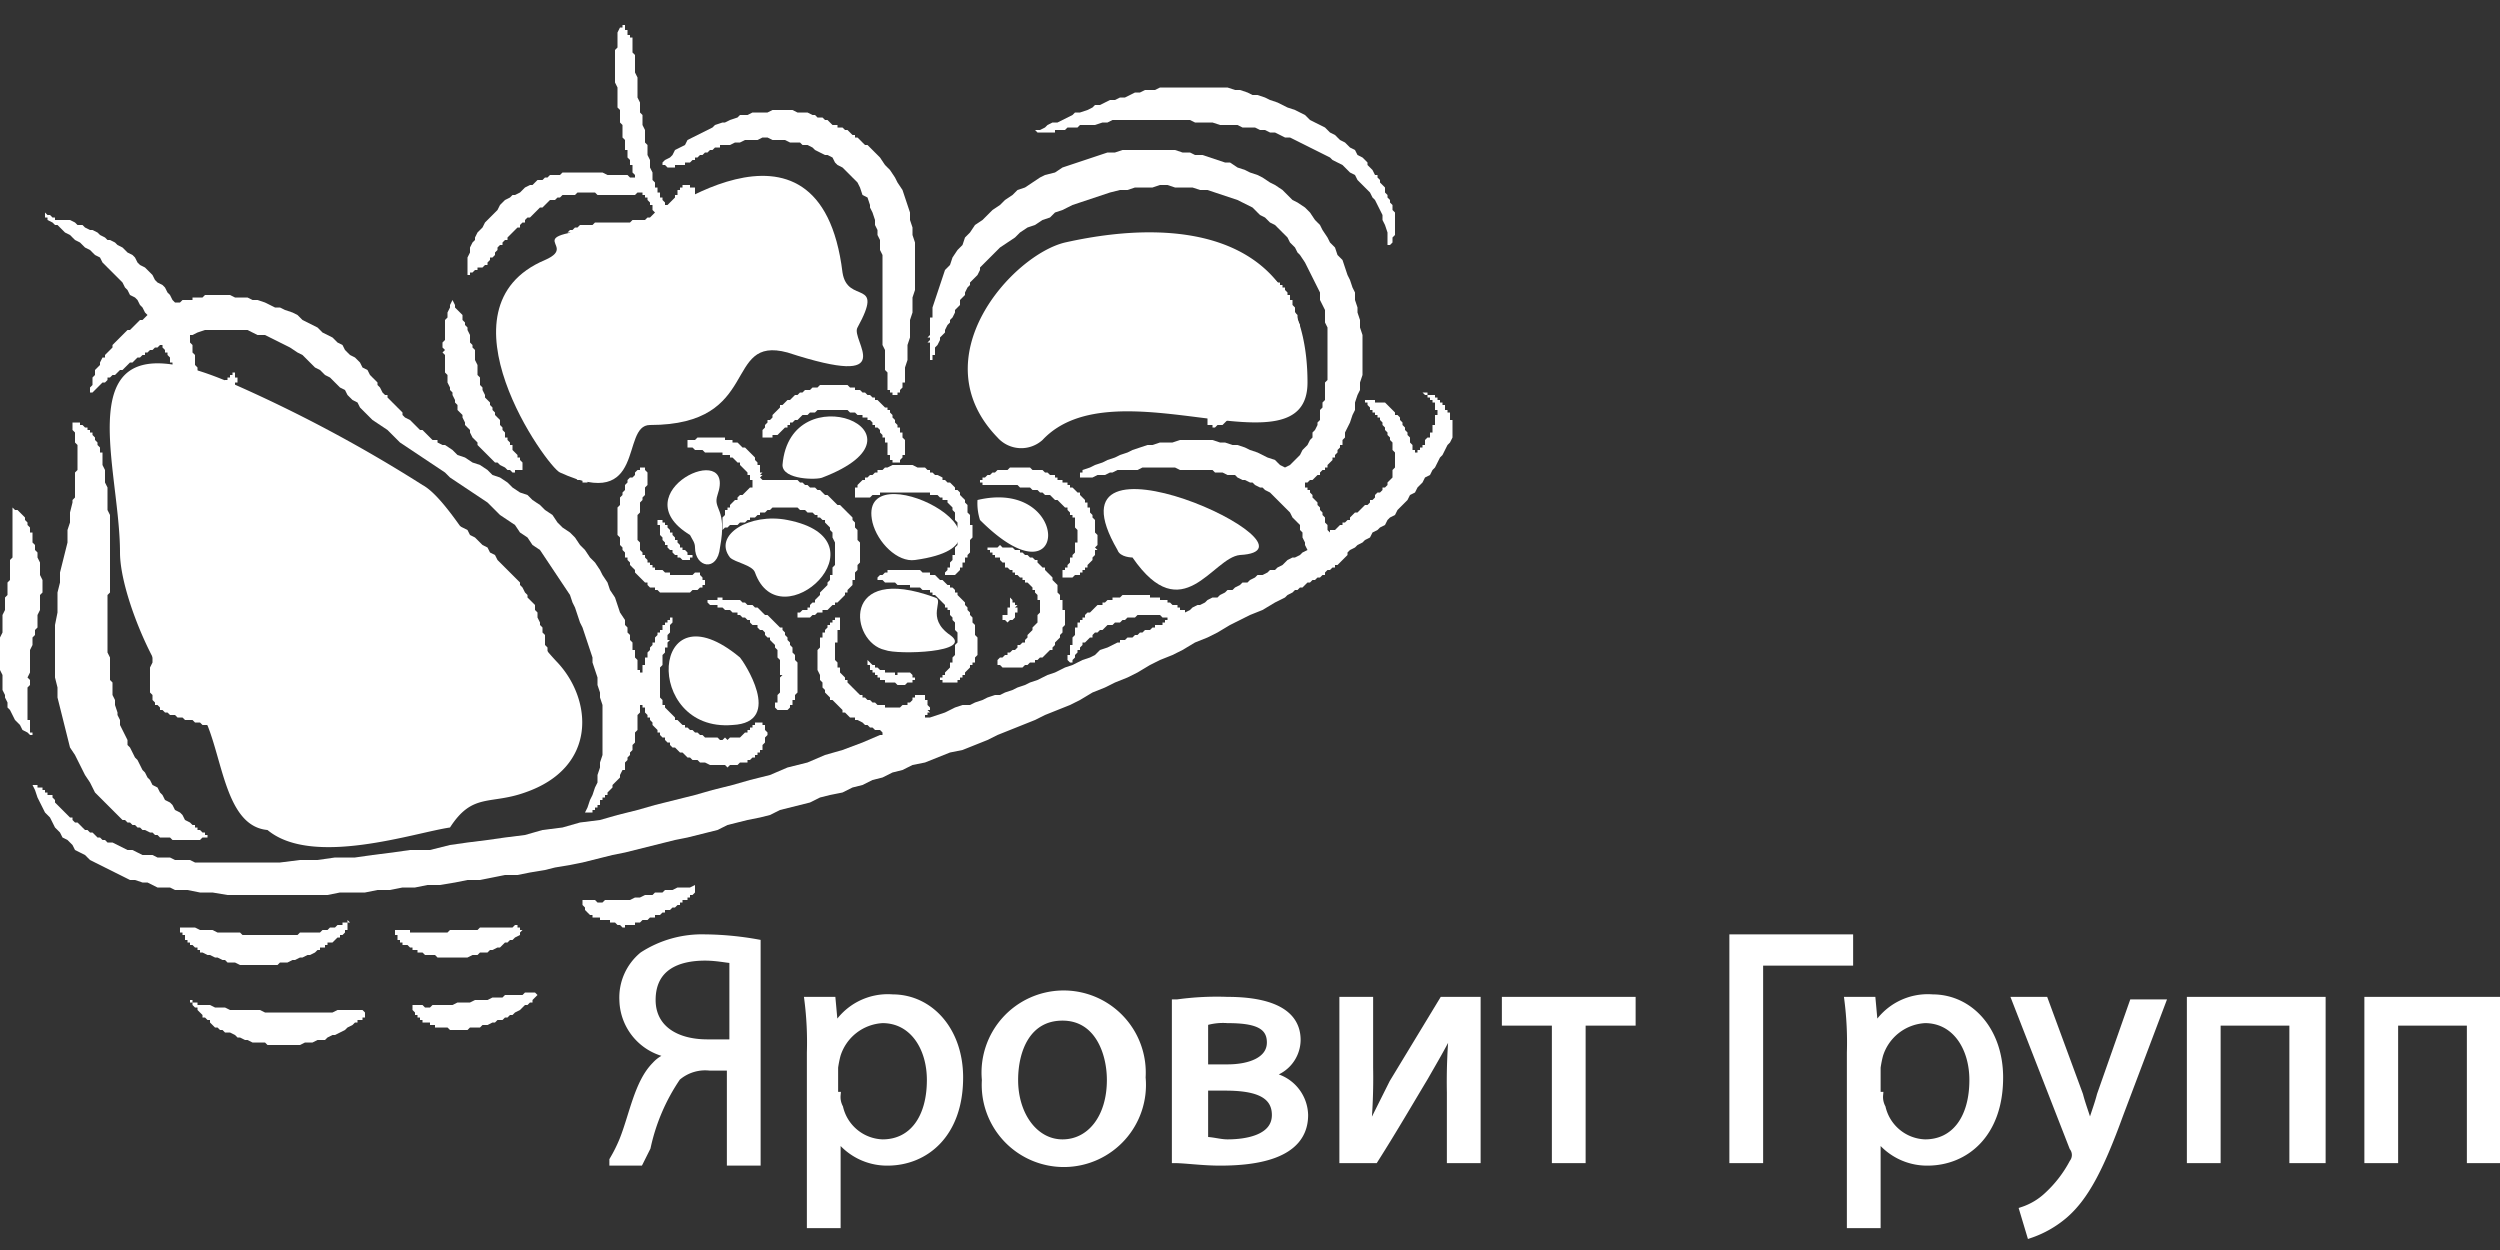 <svg id="Слой_1" data-name="Слой 1" xmlns="http://www.w3.org/2000/svg" viewBox="0 0 100 50"><rect x="0" y="0" width="100" height="50" fill="#333333" stroke="none"/><defs><style>.cls-1,.cls-2{fill:#fff;}.cls-2{stroke:#fff;stroke-miterlimit:10;stroke-width:0.25px;}</style></defs><title>Монтажная область 1</title><path class="cls-1" d="M34.9,20.9c-.7-3,6.8.8,1.7,1.5C35.9,22.5,35.1,21.7,34.9,20.9Z"/><path class="cls-1" d="M31.3,18.6c.3-3.7,6.3-1.3,1.6.5C32.7,19.2,31.3,19.2,31.3,18.6Z"/><path class="cls-1" d="M29.2,22.3c-.7-.9.8-1.8,2.3-1.5,4.1.8-.3,4.9-1.3,2.1C30.1,22.6,29.4,22.5,29.2,22.3Z"/><path class="cls-1" d="M29.3,29c-3.6.3-3.3-5.7.3-2.7C29.7,26.4,31.4,28.9,29.3,29Z"/><path class="cls-1" d="M39.9,17.5c-3.1-3.2.6-7.3,2.7-7.8,4.9-1.1,9.7-.2,9.7,5.6,0,3.8-7.7-.8-10.6,2.3A1.27,1.27,0,0,1,39.9,17.5Z"/><path class="cls-1" d="M22.4,18.9c-.5-.2-5.1-6.6-.6-8.5,1.6-.7-1.9-1,4-1.4,0,0,7-5.5,7.9,1.9.2,1.3,1.7.2.6,2.2-.3.5,1.8,2.5-2.8,1-2.6-.7-1,2.9-5.5,2.9C24.8,17,25.9,20.5,22.4,18.9Z"/><path class="cls-1" d="M10.7,33.2C8.5,33,9,28.4,7.3,27.8c-.8-.2-2.5-3.9-2.5-5.7,0-3.7-2.4-9.7,4.4-6.8a56.82,56.82,0,0,1,7.7,4.1c1.3.7,3.4,5,5.4,7.1,1.4,1.5,1.6,4.2-1.3,5.2-1.4.5-2.1,0-3,1.4C16.6,33.3,12.5,34.7,10.7,33.2Z"/><polygon class="cls-1" points="2.8 8.8 3 8.9 3.1 9 3.3 9 3.4 9.1 3.6 9.2 3.7 9.2 3.9 9.3 4 9.4 4.2 9.5 4.3 9.6 4.4 9.6 4.6 9.7 4.7 9.8 4.9 9.9 5 10 5.1 10.1 5.3 10.2 5.4 10.3 5.5 10.5 5.6 10.6 5.8 10.7 5.9 10.8 6 10.9 6.1 11 6.2 11.2 6.3 11.3 6.5 11.4 6.6 11.5 6.7 11.7 6.8 11.8 6.9 12 7 12.1 7 12.1 7 12.1 7 12.1 7.1 12.1 7.1 12.1 7.1 12.1 7.2 12.1 7.2 12.1 7.3 12 7.3 12 7.3 12 7.4 12 7.4 12 7.5 12 7.5 12 7.5 12 7.6 12 7.6 12 7.7 12 7.7 11.9 7.8 11.9 7.8 11.9 7.8 11.9 7.9 11.9 7.9 11.9 8 11.9 8 11.9 8 11.9 8.1 11.9 8.1 11.8 8.1 11.9 8.2 11.8 8.2 11.8 8.2 11.8 8.5 11.8 8.7 11.8 8.9 11.8 9.2 11.8 9.4 11.9 9.6 11.9 9.9 11.9 10.1 12 10.3 12 10.6 12.1 10.8 12.2 11 12.3 11.2 12.3 11.4 12.4 11.7 12.5 11.9 12.6 12.1 12.8 12.3 12.9 12.5 13 12.7 13.1 12.9 13.3 13.1 13.4 13.3 13.5 13.5 13.7 13.7 13.8 13.8 14 14 14.2 14.2 14.3 14.4 14.5 14.5 14.7 14.7 14.8 14.8 15 14.8 15 14.9 15.1 15 15.2 15.1 15.3 15.1 15.4 15.2 15.5 15.3 15.7 15.4 15.8 15.5 15.8 15.5 15.9 15.6 16 15.7 16.1 15.8 16.2 15.9 16.3 16 16.4 16.1 16.5 16.1 16.6 16.2 16.7 16.4 16.8 16.4 16.8 16.5 16.9 16.6 17 16.7 17.1 16.8 17.2 16.9 17.2 17 17.3 17.1 17.4 17.2 17.5 17.3 17.6 17.5 17.6 17.5 17.7 17.7 17.8 17.8 17.8 17.8 17.8 18.1 18 18.3 18.2 18.6 18.3 18.9 18.5 19.2 18.6 19.5 18.8 19.7 19 20 19.1 20.3 19.3 20.5 19.5 20.8 19.7 21.1 19.8 21.3 20 21.6 20.2 21.8 20.4 22.1 20.6 22.3 20.9 22.5 21.1 22.8 21.3 23 21.5 23.2 21.8 23.4 22 23.6 22.3 23.8 22.5 24 22.8 24.1 23 24.3 23.3 24.4 23.6 24.6 23.9 24.7 24.2 24.8 24.5 25 24.8 25 24.8 25 24.9 25 25 25 25 25.1 25.1 25.1 25.2 25.1 25.2 25.1 25.3 25.2 25.4 25.2 25.5 25.2 25.5 25.2 25.6 25.3 25.7 25.3 25.7 25.3 25.8 25.3 25.9 25.3 26 25.4 26 25.4 26.1 25.4 26.2 25.4 26.2 25.4 26.3 25.5 26.4 25.5 26.5 25.5 26.5 25.5 26.6 25.5 26.7 25.5 26.7 25.5 26.8 25.6 26.8 25.6 26.9 25.6 27 25.6 27 25.6 27 25.6 27 25.6 27 25.6 27 25.6 27 25.6 27 25.6 27 25.6 27 25.6 26.9 25.6 26.9 25.7 26.9 25.6 26.9 25.7 26.9 25.7 26.8 25.7 26.8 25.7 26.8 25.7 26.8 25.7 26.7 25.7 26.7 25.7 26.7 25.7 26.7 25.7 26.7 25.7 26.6 25.8 26.6 25.8 26.6 25.8 26.6 25.8 26.5 25.8 26.5 25.8 26.5 25.8 26.5 25.8 26.4 25.8 26.4 25.8 26.4 25.8 26.4 25.8 26.3 25.9 26.3 25.9 26.2 25.9 26.2 25.9 26.1 26 26 26 26 26 25.9 26 25.9 26.1 25.8 26.1 25.8 26.1 25.7 26.2 25.7 26.2 25.6 26.2 25.5 26.2 25.5 26.3 25.4 26.3 25.4 26.3 25.3 26.4 25.3 26.4 25.2 26.5 25.2 26.5 25.1 26.5 25.1 26.5 25 26.6 25 26.6 24.9 26.7 24.9 26.7 24.8 26.8 24.8 26.8 24.7 26.8 24.7 26.8 24.7 26.9 24.7 26.9 24.7 26.9 24.8 26.9 24.8 26.9 24.8 26.9 24.8 26.9 24.9 26.9 24.9 26.9 24.9 26.9 24.9 26.8 25 26.8 25 26.8 25 26.8 25.1 26.8 25.1 26.8 25.1 26.8 25.2 26.8 25.2 26.8 25.2 26.8 25.2 26.8 25.3 26.8 25.3 26.7 25.4 26.7 25.4 26.7 25.4 26.7 25.5 26.7 25.5 26.7 25.5 26.7 25.5 26.7 25.6 26.7 25.6 26.8 25.6 26.8 25.6 26.7 25.7 26.7 25.8 26.7 25.9 26.6 25.9 26.6 26 26.6 26.1 26.5 26.2 26.5 26.2 26.5 26.3 26.5 26.4 26.5 26.5 26.5 26.6 26.4 26.7 26.4 26.8 26.4 26.8 26.4 26.9 26.4 27 26.4 27.1 26.4 27.2 26.4 27.3 26.4 27.3 26.4 27.4 26.4 27.5 26.4 27.6 26.4 27.7 26.4 27.8 26.4 27.8 26.4 27.9 26.5 28 26.5 28.1 26.5 28.2 26.6 28.2 26.6 28.2 26.6 28.3 26.7 28.4 26.8 28.5 26.8 28.5 26.9 28.6 27 28.7 27 28.8 27.1 28.8 27.2 28.9 27.3 29 27.4 29 27.4 29.1 27.5 29.1 27.6 29.2 27.7 29.2 27.8 29.3 27.9 29.3 28 29.4 28 29.4 28.1 29.4 28.2 29.5 28.3 29.5 28.4 29.5 28.5 29.5 28.6 29.5 28.7 29.5 28.8 29.6 28.9 29.6 29 29.5 29.1 29.6 29.2 29.5 29.3 29.5 29.3 29.5 29.4 29.5 29.5 29.5 29.5 29.5 29.6 29.5 29.6 29.5 29.7 29.4 29.7 29.4 29.8 29.3 29.8 29.3 29.9 29.3 29.9 29.2 30 29.2 30 29.2 30 29.1 30.1 29.1 30.1 29 30.2 29 30.2 29 30.2 28.9 30.3 28.9 30.3 28.9 30.4 28.9 30.4 28.9 30.4 28.9 30.5 28.9 30.5 28.9 30.5 28.9 30.5 29 30.6 29 30.6 29.1 30.6 29.2 30.7 29.3 30.7 29.3 30.7 29.3 30.7 29.4 30.7 29.4 30.6 29.5 30.6 29.5 30.6 29.6 30.6 29.6 30.6 29.7 30.6 29.7 30.6 29.7 30.5 29.8 30.5 29.8 30.5 29.9 30.5 29.9 30.5 30 30.4 30 30.4 30 30.4 30.1 30.4 30.1 30.3 30.1 30.3 30.2 30.2 30.2 30.2 30.2 30.2 30.3 30.1 30.3 30.1 30.3 30.1 30.3 30 30.4 30 30.4 29.9 30.4 29.9 30.5 29.9 30.5 29.9 30.5 29.8 30.5 29.6 30.5 29.5 30.6 29.4 30.6 29.3 30.6 29.2 30.6 29.1 30.7 29 30.6 28.9 30.6 28.8 30.6 28.7 30.6 28.6 30.6 28.5 30.6 28.4 30.6 28.2 30.5 28.1 30.5 28 30.5 27.9 30.4 27.8 30.4 27.7 30.4 27.6 30.3 27.5 30.3 27.4 30.2 27.4 30.2 27.3 30.1 27.2 30.1 27.1 30 27 29.9 26.9 29.9 26.8 29.8 26.8 29.7 26.7 29.7 26.7 29.7 26.6 29.6 26.6 29.6 26.6 29.5 26.5 29.5 26.5 29.5 26.4 29.4 26.4 29.4 26.4 29.3 26.3 29.3 26.3 29.2 26.3 29.2 26.2 29.1 26.2 29.1 26.1 29 26.1 29 26.1 28.9 26.1 28.9 26 28.8 26 28.8 26 28.7 25.9 28.7 25.9 28.6 25.9 28.6 25.8 28.5 25.8 28.5 25.8 28.4 25.8 28.3 25.7 28.3 25.7 28.2 25.6 28.2 25.6 28.1 25.6 28.1 25.6 28.1 25.6 28.2 25.6 28.3 25.6 28.5 25.5 28.6 25.5 28.7 25.5 28.8 25.5 29 25.5 29.1 25.5 29.2 25.4 29.3 25.4 29.4 25.4 29.5 25.4 29.7 25.3 29.8 25.3 29.9 25.3 30 25.2 30.1 25.2 30.2 25.1 30.3 25.1 30.4 25 30.5 25 30.7 25 30.8 24.9 30.8 24.8 31 24.8 31.1 24.7 31.2 24.6 31.3 24.5 31.4 24.5 31.5 24.4 31.6 24.3 31.7 24.3 31.7 24.3 31.7 24.3 31.8 24.2 31.8 24.2 31.8 24.2 31.9 24.1 31.9 24.1 31.9 24.1 32 24.1 32 24 32 24 32.1 24 32.1 24 32.1 24 32.2 23.9 32.2 23.9 32.2 23.9 32.3 23.8 32.3 23.8 32.3 23.8 32.4 23.7 32.4 23.7 32.4 23.7 32.4 23.7 32.5 23.6 32.5 23.6 32.5 23.5 32.5 23.5 32.5 23.5 32.5 23.4 32.5 23.4 32.5 23.4 32.5 23.4 32.5 23.5 32.3 23.6 32 23.7 31.8 23.8 31.5 23.9 31.3 23.9 31 24 30.7 24 30.5 24.1 30.2 24.1 29.9 24.1 29.6 24.1 29.3 24.1 29.1 24.1 28.8 24.1 28.5 24.1 28.2 24 27.9 24 27.7 23.9 27.4 23.9 27.1 23.8 26.8 23.7 26.5 23.7 26.3 23.6 26 23.5 25.7 23.4 25.4 23.3 25.1 23.2 24.9 23.1 24.6 23 24.3 22.9 24.1 22.8 23.8 22.8 23.8 22.6 23.5 22.4 23.2 22.2 22.9 22 22.6 21.8 22.3 21.6 22 21.3 21.8 21.1 21.5 20.8 21.3 20.6 21 20.3 20.8 20 20.6 19.8 20.4 19.5 20.1 19.2 19.9 18.9 19.7 18.6 19.5 18.3 19.3 18 19.1 17.8 18.9 17.5 18.7 17.2 18.5 16.9 18.3 16.6 18.1 16.3 17.9 16 17.7 15.8 17.5 15.5 17.2 15.2 17 14.9 16.8 14.7 16.6 14.4 16.3 14.4 16.3 14.3 16.1 14.1 16 13.9 15.8 13.8 15.6 13.6 15.5 13.4 15.3 13.2 15.1 13 15 12.8 14.8 12.6 14.7 12.4 14.5 12.2 14.3 12.1 14.2 11.9 14.1 11.6 13.9 11.4 13.8 11.2 13.7 11 13.6 10.8 13.5 10.6 13.4 10.3 13.4 10.1 13.3 9.9 13.2 9.6 13.2 9.4 13.2 9.2 13.2 8.9 13.2 8.7 13.2 8.4 13.2 8.2 13.2 7.9 13.3 7.7 13.4 7.7 13.4 7.7 13.4 7.7 13.4 7.7 13.4 7.7 13.4 7.7 13.4 7.6 13.4 7.6 13.4 7.6 13.4 7.6 13.4 7.6 13.4 7.6 13.4 7.6 13.4 7.6 13.4 7.6 13.4 7.6 13.4 7.6 13.4 7.6 13.4 7.6 13.4 7.6 13.4 7.6 13.4 7.6 13.4 7.6 13.4 7.6 13.4 7.6 13.4 7.6 13.4 7.6 13.4 7.6 13.4 7.6 13.4 7.6 13.4 7.6 13.4 7.6 13.4 7.6 13.4 7.6 13.4 7.6 13.5 7.6 13.6 7.6 13.7 7.6 13.7 7.7 13.8 7.7 13.9 7.7 14 7.7 14 7.7 14.1 7.8 14.2 7.8 14.2 7.8 14.3 7.8 14.4 7.8 14.5 7.8 14.5 7.8 14.6 7.9 14.7 7.9 14.8 7.9 14.8 7.9 14.9 7.9 15 7.9 15 7.9 15.1 7.9 15.2 7.9 15.2 7.9 15.3 7.8 15.4 7.8 15.4 7.8 15.5 7.8 15.6 7.8 15.7 7.7 15.7 7.7 15.7 7.7 15.7 7.7 15.7 7.7 15.7 7.7 15.7 7.7 15.7 7.7 15.7 7.6 15.7 7.6 15.7 7.6 15.7 7.6 15.7 7.6 15.7 7.6 15.7 7.6 15.8 7.6 15.8 7.5 15.8 7.5 15.8 7.5 15.8 7.5 15.8 7.5 15.8 7.5 15.8 7.5 15.8 7.5 15.8 7.5 15.8 7.4 15.8 7.4 15.8 7.4 15.8 7.4 15.8 7.4 15.8 7.4 15.7 7.4 15.8 7.4 15.8 7.4 15.7 7.4 15.7 7.3 15.7 7.3 15.6 7.3 15.6 7.2 15.5 7.2 15.4 7.2 15.4 7.2 15.3 7.1 15.2 7.1 15.2 7.1 15.1 7.1 15.1 7 15 7 14.9 7 14.9 7 14.8 6.9 14.7 6.9 14.7 6.9 14.6 6.9 14.5 6.8 14.5 6.8 14.4 6.8 14.3 6.8 14.3 6.7 14.2 6.7 14.2 6.7 14.1 6.6 14.1 6.6 14 6.6 14 6.5 13.9 6.5 13.8 6.4 13.8 6.4 13.8 6.3 13.9 6.2 13.9 6.1 14 6 14 5.9 14.1 5.8 14.1 5.8 14.2 5.7 14.2 5.6 14.3 5.5 14.3 5.4 14.4 5.3 14.5 5.2 14.5 5.1 14.6 5 14.7 5 14.7 4.9 14.8 4.8 14.8 4.7 14.9 4.6 15 4.5 15 4.4 15.1 4.3 15.1 4.3 15.2 4.2 15.3 4.1 15.3 4 15.4 3.9 15.5 3.9 15.5 3.8 15.6 3.7 15.7 3.6 15.7 3.6 15.7 3.6 15.6 3.6 15.5 3.7 15.4 3.7 15.2 3.7 15.1 3.8 15 3.8 14.9 3.8 14.8 3.9 14.7 4 14.6 4 14.5 4.1 14.3 4.2 14.3 4.2 14.2 4.3 14.1 4.4 14 4.5 13.9 4.5 13.8 4.6 13.7 4.7 13.6 4.8 13.5 4.9 13.4 5 13.3 5.1 13.2 5.2 13.2 5.3 13.1 5.4 13 5.5 12.9 5.6 12.8 5.7 12.8 5.8 12.7 5.9 12.6 5.9 12.6 5.8 12.5 5.7 12.3 5.6 12.2 5.5 12 5.4 11.9 5.2 11.8 5.1 11.6 5 11.5 4.9 11.3 4.8 11.2 4.7 11.1 4.6 11 4.4 10.8 4.3 10.7 4.2 10.6 4.1 10.5 4 10.3 3.8 10.2 3.7 10.1 3.6 10 3.4 9.9 3.3 9.8 3.2 9.7 3 9.6 2.9 9.5 2.8 9.4 2.6 9.3 2.5 9.2 2.3 9 2.2 9 2.1 8.9 1.9 8.8 1.9 8.8 1.9 8.7 1.9 8.7 1.8 8.7 1.8 8.6 1.8 8.6 1.8 8.6 1.8 8.6 1.8 8.6 1.8 8.5 1.8 8.5 1.8 8.5 1.8 8.5 1.9 8.6 1.9 8.6 1.9 8.6 1.9 8.6 1.9 8.6 2 8.6 2 8.6 2 8.6 2.1 8.7 2.1 8.7 2.1 8.7 2.1 8.7 2.2 8.7 2.2 8.8 2.2 8.8 2.3 8.8 2.3 8.8 2.3 8.8 2.3 8.8 2.3 8.8 2.3 8.8 2.3 8.8 2.4 8.8 2.4 8.8 2.4 8.8 2.4 8.8 2.4 8.8 2.5 8.8 2.5 8.8 2.5 8.8 2.5 8.8 2.5 8.8 2.5 8.8 2.5 8.8 2.5 8.8 2.6 8.8 2.6 8.8 2.6 8.8 2.6 8.8 2.6 8.8 2.7 8.8 2.7 8.8 2.7 8.8 2.7 8.8 2.7 8.8 2.7 8.8 2.8 8.8 2.8 8.8 2.8 8.8 2.8 8.8 2.8 8.9 2.8 8.8 2.8 8.8"/><polygon class="cls-1" points="25.3 1.5 25.3 1.7 25.3 1.9 25.3 2.1 25.4 2.2 25.4 2.4 25.4 2.6 25.4 2.7 25.4 2.9 25.5 3.1 25.5 3.3 25.5 3.4 25.5 3.6 25.5 3.8 25.5 3.9 25.6 4.1 25.6 4.3 25.6 4.5 25.7 4.6 25.7 4.8 25.7 5 25.8 5.2 25.8 5.3 25.8 5.5 25.8 5.7 25.9 5.8 25.9 6 25.9 6.2 26 6.4 26 6.5 26 6.7 26.1 6.9 26.1 7 26.1 7 26.1 7.1 26.1 7.1 26.1 7.2 26.1 7.2 26.1 7.2 26.2 7.3 26.2 7.3 26.2 7.4 26.2 7.4 26.2 7.4 26.2 7.5 26.3 7.5 26.3 7.5 26.3 7.6 26.3 7.6 26.3 7.7 26.3 7.7 26.4 7.7 26.4 7.8 26.4 7.8 26.4 7.8 26.4 7.9 26.5 7.9 26.5 8 26.5 8 26.5 8 26.5 8 26.6 8.1 26.6 8.1 26.6 8.1 26.6 8.2 26.7 8.2 26.7 8.2 26.7 8.2 26.8 8.1 26.8 8.1 26.8 8.1 26.9 8 26.9 8 26.9 8 27 7.9 27 7.9 27 7.8 27 7.8 27.1 7.8 27.1 7.7 27.1 7.7 27.1 7.6 27.2 7.6 27.2 7.5 27.2 7.5 27.3 7.5 27.3 7.5 27.3 7.4 27.3 7.4 27.4 7.4 27.4 7.4 27.5 7.4 27.5 7.4 27.5 7.4 27.6 7.4 27.6 7.4 27.6 7.5 27.7 7.5 27.8 7.5 27.8 7.5 27.8 7.6 27.8 7.7 27.8 7.8 27.8 7.8 27.7 7.9 27.7 7.9 27.7 8 27.7 8.1 27.7 8.1 27.7 8.2 27.6 8.3 27.6 8.3 27.6 8.4 27.6 8.5 27.5 8.5 27.5 8.5 27.5 8.6 27.4 8.7 27.4 8.7 27.3 8.8 27.3 8.8 27.2 8.9 27.2 8.9 27.1 9 27.1 9 27 9 27 9.1 26.9 9.1 26.9 9.1 26.8 9.2 26.8 9.2 26.7 9.2 26.7 9.2 26.6 9.3 26.5 9.4 26.3 9.4 26.2 9.5 26.1 9.5 26 9.6 25.8 9.6 25.7 9.6 25.6 9.7 25.5 9.7 25.3 9.7 25.2 9.7 25.1 9.7 24.9 9.7 24.8 9.7 24.7 9.7 24.5 9.7 24.4 9.7 24.3 9.7 24.2 9.7 24 9.7 23.9 9.6 23.8 9.6 23.7 9.6 23.5 9.5 23.4 9.5 23.3 9.5 23.2 9.5 23 9.4 22.9 9.4 22.8 9.3 22.7 9.3 22.7 9.3 22.8 9.2 22.9 9.2 23 9.1 23.1 9.1 23.2 9 23.3 9 23.5 9 23.6 9 23.7 9 23.8 8.9 23.9 8.9 24 8.9 24.1 8.9 24.2 8.9 24.3 8.9 24.5 8.9 24.6 8.9 24.7 8.9 24.8 8.9 24.9 8.9 25 8.9 25.1 8.9 25.2 8.9 25.3 8.8 25.5 8.8 25.5 8.8 25.7 8.8 25.8 8.8 25.9 8.7 26 8.7 26.1 8.6 26.2 8.5 26.2 8.5 26.2 8.5 26.2 8.5 26.2 8.5 26.1 8.4 26.1 8.4 26.1 8.4 26.1 8.3 26.1 8.3 26.1 8.3 26.1 8.2 26 8.2 26 8.2 26 8.2 26 8.2 26 8.1 26 8.1 26 8.1 25.9 8 25.9 8 25.9 8 25.9 8 25.9 7.9 25.8 7.9 25.8 7.9 25.8 7.9 25.8 7.8 25.8 7.8 25.7 7.8 25.7 7.8 25.7 7.7 25.7 7.7 25.6 7.7 25.6 7.7 25.5 7.7 25.4 7.8 25.3 7.8 25.1 7.8 25 7.8 24.9 7.8 24.8 7.8 24.6 7.8 24.5 7.8 24.4 7.8 24.3 7.8 24.1 7.8 24 7.8 23.9 7.8 23.8 7.7 23.6 7.7 23.5 7.7 23.4 7.7 23.3 7.7 23.1 7.7 23 7.8 22.9 7.8 22.8 7.8 22.6 7.8 22.5 7.8 22.4 7.9 22.3 7.9 22.2 8 22 8 21.9 8.1 21.8 8.2 21.7 8.3 21.7 8.3 21.6 8.3 21.5 8.4 21.4 8.5 21.4 8.5 21.3 8.6 21.2 8.7 21.1 8.7 21 8.8 21 8.9 20.9 8.9 20.8 9 20.8 9.1 20.7 9.1 20.6 9.2 20.5 9.3 20.5 9.3 20.4 9.4 20.3 9.5 20.3 9.6 20.2 9.6 20.1 9.7 20.1 9.8 20 9.8 19.9 9.9 19.9 10 19.8 10.1 19.8 10.2 19.7 10.3 19.6 10.3 19.6 10.4 19.5 10.5 19.5 10.6 19.5 10.6 19.4 10.6 19.4 10.6 19.4 10.6 19.4 10.6 19.3 10.7 19.3 10.7 19.3 10.7 19.2 10.7 19.2 10.7 19.2 10.7 19.2 10.7 19.1 10.7 19.1 10.8 19.1 10.8 19.1 10.8 19 10.8 19 10.8 19 10.8 19 10.8 19 10.8 18.9 10.9 18.9 10.9 18.9 10.9 18.9 10.9 18.8 10.9 18.8 10.9 18.8 10.9 18.8 11 18.7 11 18.7 11 18.7 11 18.7 11 18.7 11 18.7 10.9 18.7 10.7 18.7 10.6 18.7 10.4 18.7 10.3 18.8 10.1 18.8 10 18.8 9.9 18.9 9.7 19 9.6 19 9.5 19.1 9.3 19.2 9.2 19.3 9.1 19.4 8.9 19.5 8.8 19.6 8.7 19.7 8.6 19.8 8.5 19.9 8.4 20 8.2 20.1 8.1 20.2 8 20.4 7.9 20.5 7.8 20.6 7.8 20.8 7.7 20.9 7.6 21 7.5 21.2 7.4 21.3 7.4 21.4 7.3 21.4 7.3 21.5 7.2 21.7 7.2 21.8 7.1 21.9 7.1 22 7 22.2 7 22.3 7 22.4 7 22.5 6.9 22.7 6.9 22.8 6.9 22.9 6.9 23 6.9 23.1 6.9 23.3 6.9 23.4 6.9 23.5 6.9 23.7 6.9 23.8 6.9 23.9 6.9 24 6.9 24.1 6.9 24.3 7 24.4 7 24.5 7 24.6 7 24.8 7 24.9 7 25 7 25.1 7 25.2 7.1 25.4 7.1 25.4 7.1 25.4 7 25.4 7 25.4 7 25.3 6.9 25.4 6.9 25.3 6.9 25.3 6.8 25.3 6.8 25.3 6.8 25.3 6.7 25.3 6.7 25.3 6.7 25.3 6.6 25.2 6.6 25.2 6.6 25.2 6.5 25.2 6.5 25.2 6.5 25.2 6.4 25.2 6.4 25.2 6.4 25.1 6.3 25.1 6.3 25.1 6.3 25.1 6.2 25.1 6.2 25.1 6.2 25.1 6.1 25.1 6.1 25.1 6 25 6 25 5.9 25 5.9 25 5.8 25 5.6 24.9 5.5 24.9 5.3 24.9 5.2 24.9 5 24.8 4.9 24.8 4.7 24.8 4.6 24.8 4.4 24.7 4.3 24.7 4.1 24.7 4 24.7 3.8 24.7 3.7 24.7 3.5 24.6 3.3 24.6 3.2 24.6 3 24.6 2.9 24.6 2.7 24.6 2.6 24.6 2.5 24.6 2.3 24.6 2.1 24.6 2 24.7 1.9 24.7 1.7 24.7 1.6 24.7 1.4 24.7 1.3 24.8 1.1 24.8 1.1 24.8 1.1 24.8 1.1 24.8 1.1 24.8 1.1 24.8 1.1 24.8 1.1 24.8 1.1 24.9 1.1 24.9 1.1 24.9 1.1 24.9 1.1 24.9 1.1 24.9 1.1 24.9 1.1 24.9 1.1 24.9 1.1 24.9 1.1 24.9 1 24.9 1 24.9 1 24.9 1 24.9 1 24.9 1 24.9 1 24.9 1 24.9 1 24.9 1 24.9 1 24.9 1 24.9 1 24.9 0.9 24.9 0.9 24.9 0.9 24.9 1 24.9 1 25 1 25 1 25 1 25 1.1 25 1.1 25 1.1 25 1.1 25 1.1 25 1.2 25 1.2 25.1 1.2 25.1 1.2 25.1 1.2 25.1 1.3 25.1 1.3 25.1 1.3 25.1 1.3 25.1 1.3 25.1 1.4 25.2 1.4 25.2 1.4 25.2 1.4 25.2 1.4 25.2 1.5 25.2 1.5 25.2 1.5 25.3 1.5 25.3 1.5 25.3 1.5 25.3 1.5"/><polygon class="cls-1" points="34.7 5.8 35 6.1 35.2 6.3 35.4 6.6 35.6 6.8 35.8 7.1 35.9 7.3 36.1 7.6 36.2 7.9 36.3 8.2 36.4 8.5 36.4 8.8 36.5 9.1 36.5 9.4 36.6 9.7 36.6 10 36.6 10.3 36.6 10.6 36.6 10.9 36.6 11.3 36.6 11.6 36.5 11.9 36.5 12.2 36.5 12.5 36.4 12.8 36.4 13.2 36.4 13.5 36.3 13.8 36.3 14.1 36.3 14.4 36.2 14.7 36.2 15 36.2 15.2 36.2 15.2 36.2 15.2 36.2 15.3 36.1 15.3 36.1 15.3 36.1 15.3 36.1 15.3 36.1 15.4 36.1 15.4 36.1 15.4 36.1 15.4 36.1 15.4 36.1 15.5 36.1 15.5 36.1 15.5 36.1 15.5 36 15.5 36.1 15.5 36 15.6 36 15.6 36 15.6 36 15.6 36 15.6 36 15.7 36 15.7 36 15.7 36 15.7 36 15.7 36 15.7 35.9 15.7 35.9 15.8 35.9 15.8 35.9 15.8 35.9 15.8 35.9 15.8 35.8 15.8 35.8 15.8 35.8 15.8 35.8 15.8 35.7 15.8 35.7 15.8 35.7 15.7 35.7 15.7 35.6 15.7 35.6 15.7 35.6 15.7 35.6 15.6 35.6 15.6 35.6 15.6 35.6 15.6 35.5 15.6 35.5 15.5 35.5 15.5 35.5 15.5 35.5 15.5 35.5 15.4 35.5 15.4 35.5 15.4 35.5 15.3 35.5 15.3 35.5 15.3 35.5 15.3 35.5 15.2 35.5 15.2 35.5 15.2 35.5 15.1 35.5 15.1 35.5 15.1 35.5 15.1 35.5 15 35.5 15 35.5 15 35.5 14.9 35.4 14.9 35.5 14.9 35.4 14.8 35.4 14.8 35.4 14.7 35.4 14.7 35.4 14.7 35.4 14.6 35.4 14.6 35.4 14.6 35.4 14.5 35.4 14.5 35.4 14.4 35.4 14.4 35.4 14.4 35.4 14.3 35.4 14.3 35.4 14.3 35.4 14.2 35.4 14.2 35.4 14.2 35.4 14.1 35.4 14.1 35.4 14 35.4 14 35.4 14 35.4 14 35.3 13.8 35.3 13.6 35.3 13.3 35.3 13.2 35.3 13 35.3 12.7 35.3 12.5 35.3 12.3 35.3 12.1 35.3 11.9 35.3 11.7 35.3 11.5 35.3 11.3 35.3 11 35.3 10.8 35.3 10.6 35.3 10.4 35.3 10.2 35.2 10 35.2 9.8 35.2 9.6 35.1 9.4 35.1 9.2 35 9 35 8.8 34.9 8.5 34.8 8.3 34.8 8.2 34.7 7.9 34.5 7.8 34.4 7.5 34.3 7.3 34.3 7.3 34.2 7.2 34.1 7.1 33.9 6.9 33.8 6.8 33.7 6.7 33.5 6.6 33.4 6.5 33.3 6.3 33.1 6.2 33 6.2 32.8 6.1 32.6 6 32.5 5.9 32.3 5.8 32.1 5.8 32 5.7 31.8 5.7 31.6 5.7 31.4 5.6 31.2 5.6 31 5.6 30.9 5.6 30.7 5.5 30.5 5.5 30.3 5.6 30.1 5.6 29.9 5.6 29.8 5.6 29.6 5.7 29.4 5.7 29.2 5.8 29 5.8 29 5.8 28.9 5.8 28.8 5.8 28.8 5.9 28.7 5.9 28.6 5.9 28.5 6 28.4 6 28.4 6 28.3 6.1 28.2 6.1 28.1 6.2 28 6.2 28 6.2 27.9 6.3 27.8 6.3 27.8 6.4 27.7 6.4 27.6 6.5 27.5 6.5 27.4 6.5 27.4 6.6 27.3 6.6 27.2 6.6 27.1 6.6 27 6.6 27 6.7 26.9 6.7 26.8 6.7 26.7 6.7 26.6 6.6 26.5 6.6 26.5 6.5 26.5 6.5 26.6 6.4 26.8 6.3 26.9 6.2 27 6 27.2 5.9 27.4 5.8 27.5 5.6 27.7 5.5 27.9 5.4 28.1 5.3 28.3 5.2 28.5 5.1 28.6 5 28.9 4.9 29 4.9 29.2 4.8 29.5 4.7 29.6 4.6 29.9 4.6 30.1 4.5 30.3 4.5 30.5 4.5 30.7 4.5 30.9 4.4 31.1 4.4 31.3 4.4 31.5 4.4 31.7 4.4 31.9 4.5 32.1 4.5 32.3 4.5 32.5 4.6 32.5 4.6 32.6 4.6 32.7 4.7 32.7 4.7 32.8 4.7 32.9 4.7 33 4.8 33 4.8 33.1 4.8 33.2 4.9 33.2 4.9 33.3 5 33.4 5 33.5 5 33.5 5.1 33.6 5.1 33.7 5.1 33.8 5.2 33.8 5.2 33.9 5.2 34 5.3 34 5.3 34.1 5.4 34.2 5.4 34.2 5.5 34.3 5.5 34.3 5.5 34.4 5.6 34.5 5.7 34.5 5.7 34.6 5.8 34.6 5.8 34.7 5.8"/><polygon class="cls-1" points="4.1 18.1 4.1 18.3 4.1 18.5 4.1 18.6 4.2 18.8 4.2 19 4.2 19.2 4.2 19.3 4.3 19.5 4.3 19.7 4.3 19.8 4.3 20 4.3 20.2 4.3 20.4 4.4 20.6 4.4 20.7 4.4 20.9 4.4 21.1 4.4 21.3 4.4 21.4 4.4 21.6 4.4 21.8 4.4 22 4.4 22.1 4.4 22.3 4.4 22.5 4.4 22.7 4.4 22.8 4.4 23 4.4 23.2 4.4 23.4 4.4 23.5 4.4 23.7 4.4 23.7 4.3 23.8 4.3 24 4.3 24.1 4.3 24.2 4.3 24.3 4.3 24.5 4.3 24.6 4.3 24.7 4.3 24.8 4.3 25 4.3 25.1 4.3 25.2 4.3 25.4 4.3 25.5 4.3 25.6 4.3 25.8 4.3 25.9 4.3 26 4.3 26.1 4.4 26.3 4.4 26.4 4.4 26.5 4.4 26.7 4.4 26.8 4.4 26.9 4.4 27.1 4.4 27.2 4.5 27.3 4.5 27.5 4.5 27.6 4.5 27.7 4.5 27.8 4.5 27.8 4.6 28 4.6 28.2 4.7 28.5 4.7 28.6 4.8 28.8 4.8 29 4.9 29.2 5 29.4 5.1 29.6 5.1 29.8 5.2 29.9 5.3 30.1 5.4 30.3 5.5 30.4 5.6 30.6 5.7 30.8 5.8 30.9 5.9 31.1 6 31.2 6.1 31.4 6.3 31.5 6.4 31.7 6.5 31.8 6.6 32 6.8 32.1 6.9 32.2 7 32.4 7.2 32.5 7.3 32.6 7.4 32.8 7.6 32.9 7.7 33 7.7 33 7.7 33 7.7 33 7.8 33 7.8 33.1 7.8 33.1 7.8 33.1 7.8 33.1 7.9 33.1 7.9 33.1 7.9 33.1 7.9 33.2 7.9 33.2 8 33.2 8 33.2 8 33.2 8 33.2 8.1 33.3 8.1 33.3 8.1 33.3 8.1 33.3 8.1 33.3 8.2 33.3 8.2 33.3 8.2 33.4 8.2 33.4 8.3 33.4 8.3 33.4 8.3 33.4 8.3 33.5 8.4 33.5 8.4 33.5 8.4 33.5 8.4 33.5 8.3 33.5 8.1 33.5 8 33.6 7.9 33.6 7.8 33.6 7.7 33.6 7.5 33.6 7.4 33.6 7.3 33.6 7.2 33.6 7 33.6 6.9 33.6 6.8 33.5 6.7 33.5 6.6 33.5 6.4 33.5 6.3 33.4 6.2 33.4 6.1 33.3 6 33.3 5.8 33.2 5.7 33.2 5.6 33.1 5.5 33.1 5.4 33 5.3 33 5.2 32.9 5.1 32.9 5 32.8 4.9 32.8 4.8 32.7 4.7 32.6 4.7 32.6 4.4 32.3 4.1 32 3.8 31.7 3.6 31.3 3.4 31 3.2 30.6 3 30.2 2.8 29.9 2.7 29.5 2.6 29.1 2.5 28.7 2.4 28.3 2.3 27.9 2.3 27.5 2.2 27.1 2.2 26.7 2.2 26.2 2.2 25.8 2.2 25.4 2.2 25 2.3 24.5 2.3 24.1 2.3 23.7 2.4 23.3 2.4 22.9 2.5 22.5 2.6 22.1 2.7 21.7 2.7 21.2 2.8 20.9 2.8 20.5 2.9 20.1 2.9 20.1 2.9 20 3 19.9 3 19.8 3 19.7 3 19.6 3 19.5 3 19.4 3 19.3 3 19.2 3 19.1 3 19 3 18.9 3.1 18.8 3.1 18.7 3.1 18.6 3.1 18.5 3.1 18.4 3.1 18.3 3.1 18.2 3.1 18.1 3.1 18 3.1 17.9 3.1 17.8 3 17.7 3 17.6 3 17.5 3 17.4 3 17.3 2.9 17.2 2.9 17.1 2.9 17 2.9 16.9 2.9 16.9 2.9 16.9 3 16.9 3 16.9 3.1 16.9 3.2 16.9 3.2 16.9 3.2 17 3.3 17 3.3 17 3.4 17.1 3.4 17.1 3.5 17.1 3.5 17.2 3.5 17.2 3.6 17.2 3.6 17.3 3.7 17.3 3.7 17.4 3.7 17.4 3.8 17.5 3.8 17.5 3.8 17.6 3.8 17.6 3.9 17.7 3.9 17.8 3.9 17.8 3.9 17.8 4 17.9 4 18 4 18 4 18.1 4.1 18.1"/><polygon class="cls-1" points="9.2 15.7 9.2 15.7 9.1 15.8 9.1 15.8 9.1 15.9 9 15.9 8.9 16 8.9 16 8.8 16.1 8.8 16.1 8.7 16.1 8.7 16.2 8.6 16.2 8.6 16.3 8.5 16.3 8.4 16.4 8.4 16.4 8.3 16.4 8.3 16.4 8.2 16.5 8.1 16.5 8.1 16.5 8 16.5 7.9 16.6 7.9 16.6 7.8 16.6 7.7 16.6 7.6 16.6 7.6 16.6 7.5 16.6 7.4 16.6 7.3 16.6 7.3 16.6 7.3 16.6 7.2 16.6 7.2 16.6 7.2 16.6 7.1 16.6 7.1 16.6 7 16.6 7 16.5 6.9 16.5 6.9 16.5 6.9 16.5 6.8 16.5 6.8 16.5 6.8 16.5 6.7 16.5 6.7 16.4 6.7 16.4 6.6 16.4 6.6 16.4 6.6 16.3 6.6 16.3 6.5 16.3 6.5 16.3 6.4 16.3 6.4 16.2 6.4 16.2 6.3 16.2 6.3 16.2 6.3 16.2 6.2 16.2 6.2 16.2 6.2 16.1 6.2 16.1 6.2 16.1 6.2 16.1 6.3 16.1 6.3 16.1 6.4 16.1 6.5 16.1 6.5 16.1 6.6 16.1 6.7 16.1 6.7 16.1 6.8 16.1 6.8 16.1 6.9 16.1 7 16.1 7 16.1 7.1 16.1 7.2 16.1 7.2 16.1 7.3 16.1 7.3 16.1 7.4 16.1 7.5 16.1 7.5 16 7.6 16 7.7 16 7.7 16 7.8 16 7.8 15.9 7.9 15.9 8 15.9 8 15.8 8.1 15.8 8.1 15.8 8.1 15.8 8.2 15.8 8.2 15.7 8.3 15.7 8.3 15.7 8.4 15.6 8.4 15.6 8.4 15.6 8.5 15.6 8.5 15.5 8.6 15.5 8.6 15.5 8.6 15.5 8.7 15.4 8.7 15.4 8.8 15.4 8.8 15.4 8.9 15.3 8.9 15.3 8.9 15.3 9 15.2 9 15.2 9 15.2 9.1 15.2 9.1 15.1 9.1 15.1 9.2 15.1 9.2 15 9.2 15 9.3 15 9.3 15 9.3 14.9 9.4 14.9 9.4 14.9 9.4 14.9 9.4 15 9.4 15 9.4 15 9.4 15 9.4 15.1 9.5 15.1 9.5 15.1 9.5 15.2 9.5 15.2 9.5 15.2 9.5 15.2 9.5 15.2 9.5 15.3 9.4 15.3 9.4 15.3 9.4 15.3 9.4 15.4 9.4 15.4 9.4 15.4 9.4 15.4 9.4 15.5 9.4 15.5 9.4 15.5 9.3 15.5 9.3 15.5 9.3 15.6 9.3 15.6 9.3 15.6 9.3 15.6 9.2 15.6 9.2 15.7"/><polygon class="cls-1" points="18.1 12 18.2 12.2 18.2 12.3 18.3 12.4 18.4 12.5 18.5 12.6 18.5 12.8 18.6 12.9 18.6 13 18.7 13.1 18.7 13.2 18.8 13.4 18.8 13.5 18.8 13.7 18.9 13.8 18.9 13.9 19 14 19 14.2 19 14.3 19 14.4 19.1 14.6 19.1 14.7 19.1 14.9 19.1 15 19.2 15.1 19.2 15.2 19.2 15.4 19.3 15.5 19.3 15.6 19.4 15.8 19.4 15.9 19.5 16 19.6 16.1 19.6 16.1 19.6 16.2 19.7 16.3 19.7 16.4 19.7 16.4 19.8 16.5 19.8 16.6 19.9 16.7 19.9 16.7 20 16.8 20 16.9 20 17 20 17 20.1 17.1 20.1 17.2 20.2 17.3 20.2 17.4 20.2 17.5 20.3 17.5 20.3 17.6 20.4 17.7 20.4 17.8 20.5 17.8 20.5 17.9 20.5 18 20.6 18.1 20.6 18.1 20.7 18.2 20.7 18.3 20.8 18.3 20.8 18.4 20.9 18.5 20.9 18.5 20.9 18.5 20.9 18.6 20.9 18.6 20.9 18.6 20.9 18.6 20.9 18.6 20.9 18.7 20.9 18.7 20.9 18.7 20.9 18.7 20.9 18.7 20.9 18.7 20.9 18.7 20.9 18.8 20.8 18.8 20.8 18.8 20.8 18.8 20.8 18.8 20.8 18.8 20.8 18.8 20.8 18.8 20.7 18.8 20.7 18.8 20.7 18.8 20.7 18.8 20.7 18.8 20.6 18.8 20.6 18.9 20.6 18.9 20.6 18.9 20.6 18.9 20.5 18.9 20.5 18.9 20.5 18.9 20.4 18.8 20.3 18.8 20.2 18.7 20 18.6 19.9 18.5 19.8 18.5 19.7 18.4 19.6 18.3 19.5 18.2 19.4 18.1 19.3 18 19.2 17.9 19.1 17.8 19.1 17.7 19 17.6 18.9 17.5 18.8 17.3 18.8 17.2 18.7 17.1 18.6 17 18.6 16.9 18.5 16.7 18.5 16.6 18.4 16.5 18.3 16.4 18.3 16.2 18.2 16.1 18.2 16 18.1 15.8 18.1 15.7 18 15.6 18 15.5 18 15.5 17.9 15.3 17.9 15.2 17.9 15.1 17.9 15 17.8 14.9 17.8 14.8 17.8 14.7 17.8 14.6 17.8 14.5 17.8 14.3 17.8 14.2 17.7 14.1 17.8 14 17.7 13.9 17.7 13.8 17.7 13.7 17.8 13.6 17.8 13.5 17.8 13.4 17.8 13.3 17.8 13.2 17.8 13.1 17.8 13 17.8 12.8 17.9 12.7 17.9 12.6 17.9 12.5 17.9 12.5 18 12.3 18 12.2 18 12.2 18.1 12"/><polygon class="cls-1" points="54.7 6.5 54.7 6.6 54.8 6.7 54.9 6.8 54.9 6.8 55 7 55.1 7 55.1 7.1 55.2 7.2 55.2 7.3 55.3 7.4 55.4 7.5 55.4 7.7 55.5 7.8 55.5 7.9 55.6 8 55.6 8.1 55.7 8.2 55.7 8.3 55.7 8.4 55.8 8.5 55.8 8.6 55.8 8.7 55.8 8.9 55.8 9 55.8 9.1 55.8 9.2 55.8 9.3 55.8 9.4 55.7 9.5 55.7 9.6 55.7 9.7 55.6 9.8 55.6 9.8 55.6 9.8 55.6 9.8 55.6 9.8 55.6 9.8 55.6 9.8 55.6 9.8 55.5 9.8 55.5 9.8 55.5 9.8 55.5 9.8 55.5 9.8 55.5 9.8 55.5 9.8 55.5 9.8 55.5 9.8 55.5 9.8 55.5 9.8 55.5 9.8 55.5 9.8 55.5 9.8 55.5 9.8 55.5 9.8 55.5 9.8 55.5 9.8 55.5 9.8 55.5 9.8 55.5 9.8 55.5 9.8 55.5 9.8 55.5 9.8 55.5 9.8 55.5 9.7 55.5 9.7 55.5 9.5 55.5 9.3 55.4 9 55.3 8.8 55.3 8.6 55.2 8.4 55.1 8.2 55 8 54.9 7.9 54.8 7.7 54.6 7.5 54.5 7.4 54.3 7.2 54.2 7 54 6.9 53.9 6.8 53.7 6.6 53.5 6.5 53.3 6.4 53.2 6.3 53 6.2 52.8 6.1 52.6 6 52.4 5.9 52.2 5.8 52 5.7 51.8 5.6 51.6 5.5 51.4 5.5 51.2 5.4 51 5.3 50.8 5.3 50.8 5.3 50.6 5.2 50.4 5.2 50.2 5.1 49.9 5.1 49.7 5.1 49.5 5 49.2 5 49 5 48.8 5 48.5 4.9 48.3 4.9 48.1 4.9 47.8 4.9 47.6 4.8 47.4 4.8 47.1 4.8 46.9 4.8 46.7 4.8 46.4 4.8 46.2 4.8 46 4.8 45.7 4.8 45.5 4.8 45.3 4.8 45 4.8 44.8 4.8 44.5 4.8 44.3 4.9 44.1 4.9 43.8 5 43.6 5 43.4 5 43.4 5 43.3 5 43.2 5 43.2 5 43.1 5.1 43.1 5.1 43 5.1 42.9 5.1 42.9 5.1 42.8 5.1 42.7 5.1 42.7 5.1 42.6 5.2 42.5 5.2 42.5 5.2 42.4 5.2 42.4 5.2 42.3 5.2 42.2 5.2 42.2 5.3 42.1 5.3 42.1 5.3 42 5.3 41.9 5.3 41.9 5.3 41.8 5.3 41.7 5.3 41.7 5.3 41.6 5.3 41.6 5.3 41.5 5.3 41.4 5.2 41.4 5.2 41.4 5.2 41.6 5.2 41.8 5.1 41.9 5 42.1 4.9 42.3 4.9 42.5 4.8 42.7 4.7 42.9 4.6 43 4.5 43.2 4.5 43.5 4.4 43.7 4.3 43.8 4.2 44 4.2 44.2 4.1 44.4 4 44.6 4 44.8 3.9 45 3.9 45.2 3.8 45.4 3.7 45.6 3.7 45.8 3.6 46 3.6 46.2 3.6 46.4 3.5 46.6 3.5 46.8 3.5 47 3.5 47.2 3.5 47.4 3.5 47.6 3.5 47.6 3.5 47.8 3.5 48.1 3.5 48.4 3.5 48.6 3.5 48.9 3.5 49.1 3.5 49.4 3.6 49.6 3.6 49.9 3.7 50.1 3.8 50.3 3.8 50.6 3.9 50.8 4 51.1 4.1 51.3 4.2 51.5 4.3 51.8 4.4 52 4.5 52.2 4.6 52.4 4.8 52.6 4.9 52.8 5 53 5.1 53.2 5.3 53.4 5.4 53.6 5.6 53.8 5.7 54 5.9 54.2 6 54.3 6.2 54.5 6.3 54.7 6.5"/><polygon class="cls-1" points="22.5 17.2 22.5 17.2 22.6 17.3 22.6 17.3 22.6 17.4 22.7 17.5 22.7 17.5 22.7 17.6 22.8 17.7 22.8 17.7 22.8 17.8 22.9 17.9 22.9 17.9 22.9 18 22.9 18.1 23 18.1 23 18.2 23 18.2 23.1 18.3 23.1 18.4 23.1 18.4 23.2 18.5 23.2 18.6 23.2 18.6 23.3 18.7 23.3 18.8 23.3 18.8 23.4 18.9 23.4 18.9 23.4 19 23.5 19.1 23.5 19.1 23.6 19.2 23.6 19.2 23.5 19.2 23.5 19.2 23.5 19.2 23.5 19.2 23.5 19.2 23.5 19.3 23.5 19.3 23.5 19.3 23.5 19.3 23.4 19.3 23.4 19.3 23.4 19.3 23.4 19.3 23.4 19.3 23.4 19.3 23.4 19.3 23.4 19.3 23.3 19.3 23.3 19.3 23.3 19.3 23.3 19.2 23.3 19.2 23.3 19.2 23.2 19.2 23.2 19.2 23.2 19.2 23.2 19.2 23.2 19.2 23.2 19.2 23.2 19.2 23.2 19.2 23.1 19.2 23.1 19.2 23 19.1 22.8 19 22.6 18.9 22.5 18.8 22.3 18.6 22.2 18.5 22 18.3 21.9 18.1 21.7 18 21.6 17.8 21.5 17.6 21.4 17.4 21.3 17.2 21.2 17 21 16.8 21 16.7 20.9 16.4 20.8 16.2 20.7 16 20.7 15.8 20.6 15.6 20.6 15.4 20.5 15.2 20.5 14.9 20.5 14.7 20.5 14.5 20.4 14.3 20.4 14.1 20.4 13.9 20.4 13.7 20.5 13.5 20.5 13.2 20.5 13.2 20.5 13.2 20.5 13.2 20.5 13.2 20.5 13.2 20.5 13.2 20.5 13.2 20.5 13.2 20.6 13.2 20.6 13.3 20.6 13.3 20.6 13.3 20.6 13.3 20.6 13.3 20.6 13.3 20.6 13.3 20.6 13.3 20.7 13.4 20.7 13.4 20.7 13.4 20.7 13.4 20.7 13.4 20.7 13.4 20.7 13.4 20.7 13.5 20.7 13.5 20.8 13.5 20.8 13.5 20.8 13.5 20.8 13.5 20.8 13.5 20.8 13.5 20.8 13.5 20.8 13.5 20.9 13.6 21 13.8 21 13.8 21.1 14 21.1 14.1 21.2 14.2 21.2 14.3 21.3 14.4 21.3 14.5 21.4 14.6 21.4 14.8 21.5 14.9 21.5 15 21.6 15.1 21.6 15.2 21.7 15.3 21.7 15.5 21.8 15.6 21.8 15.7 21.9 15.8 21.9 15.9 22 16 22 16.2 22.1 16.3 22.1 16.4 22.2 16.5 22.2 16.6 22.3 16.7 22.3 16.8 22.4 17 22.4 17.1 22.5 17.2"/><polygon class="cls-1" points="1.5 22.3 1.6 22.5 1.6 22.7 1.6 22.8 1.6 23 1.7 23.2 1.7 23.3 1.7 23.5 1.7 23.7 1.6 23.8 1.6 24 1.6 24.1 1.6 24.3 1.6 24.4 1.5 24.6 1.5 24.7 1.5 24.9 1.5 25.1 1.4 25.2 1.4 25.4 1.3 25.5 1.3 25.7 1.3 25.8 1.2 26 1.2 26.2 1.2 26.3 1.2 26.5 1.2 26.6 1.2 26.8 1.2 26.9 1.1 27.1 1.2 27.2 1.2 27.4 1.2 27.4 1.1 27.5 1.1 27.5 1.1 27.6 1.1 27.7 1.1 27.7 1.1 27.8 1.1 27.8 1.1 27.9 1.1 28 1.1 28 1.1 28.1 1.1 28.2 1.1 28.2 1.1 28.3 1.1 28.3 1.1 28.4 1.1 28.5 1.1 28.5 1.1 28.6 1.1 28.7 1.1 28.7 1.1 28.8 1.2 28.8 1.2 28.9 1.2 29 1.2 29 1.2 29.1 1.2 29.2 1.2 29.2 1.2 29.3 1.3 29.3 1.3 29.4 1.3 29.4 1.3 29.4 1.3 29.4 1.3 29.4 1.3 29.4 1.3 29.4 1.2 29.4 1.2 29.4 1.2 29.4 1.2 29.4 1.2 29.4 1.2 29.4 1.2 29.4 1.2 29.4 1.2 29.4 1.2 29.4 1.2 29.4 1.2 29.4 1.2 29.4 1.2 29.4 1.2 29.4 1.2 29.4 1.2 29.4 1.2 29.4 1.2 29.4 1.2 29.4 1.2 29.4 1.2 29.4 1.2 29.4 1.2 29.4 1.2 29.4 1.2 29.4 1.2 29.4 1.2 29.4 1.1 29.3 0.9 29.2 0.8 29 0.7 28.9 0.6 28.8 0.5 28.6 0.4 28.4 0.3 28.3 0.3 28.1 0.2 27.9 0.2 27.8 0.1 27.6 0.1 27.4 0.1 27.2 0.1 27 0 26.8 0 26.7 0 26.5 0 26.3 0 26.1 0 25.9 0 25.7 0 25.5 0.1 25.3 0.1 25.1 0.1 24.9 0.1 24.8 0.1 24.6 0.2 24.4 0.2 24.2 0.2 24 0.2 23.9 0.2 23.9 0.3 23.8 0.3 23.7 0.3 23.5 0.3 23.4 0.3 23.3 0.4 23.2 0.4 23.1 0.4 23 0.4 22.9 0.4 22.8 0.4 22.7 0.4 22.5 0.4 22.4 0.5 22.3 0.5 22.2 0.5 22.1 0.5 22 0.5 21.9 0.5 21.8 0.5 21.7 0.5 21.5 0.5 21.5 0.5 21.3 0.5 21.2 0.5 21.1 0.5 21 0.5 20.9 0.5 20.8 0.5 20.7 0.5 20.5 0.5 20.5 0.5 20.3 0.5 20.3 0.6 20.4 0.6 20.4 0.7 20.4 0.8 20.5 0.8 20.5 0.9 20.6 0.9 20.6 1 20.7 1 20.8 1 20.8 1.1 20.9 1.1 20.9 1.1 21 1.2 21.1 1.2 21.1 1.2 21.2 1.2 21.3 1.3 21.3 1.3 21.4 1.3 21.5 1.3 21.6 1.3 21.6 1.3 21.7 1.4 21.8 1.4 21.8 1.4 21.9 1.4 22 1.5 22.1 1.5 22.2 1.5 22.2 1.5 22.3 1.5 22.3"/><polygon class="cls-1" points="52.8 9 52.9 9.2 53.1 9.5 53.2 9.7 53.4 9.9 53.5 10.2 53.7 10.4 53.8 10.7 53.9 11 54 11.2 54.1 11.5 54.2 11.7 54.2 12 54.3 12.3 54.3 12.5 54.4 12.8 54.4 13.1 54.5 13.4 54.5 13.7 54.5 13.9 54.5 14.2 54.5 14.5 54.5 14.8 54.5 15 54.4 15.3 54.4 15.6 54.3 15.8 54.2 16.1 54.2 16.4 54.1 16.6 54 16.9 53.9 17.1 53.8 17.3 53.8 17.3 53.8 17.5 53.8 17.5 53.7 17.6 53.7 17.7 53.7 17.8 53.6 17.8 53.6 17.9 53.5 18 53.5 18.1 53.5 18.1 53.4 18.2 53.4 18.3 53.3 18.3 53.3 18.4 53.2 18.5 53.2 18.5 53.1 18.6 53.1 18.7 53 18.7 53 18.8 52.9 18.8 52.8 18.9 52.8 19 52.7 19 52.7 19 52.6 19.1 52.5 19.2 52.4 19.2 52.4 19.2 52.3 19.3 52.2 19.3 52.2 19.3 52.2 19.3 52.2 19.4 52.2 19.5 52.3 19.5 52.3 19.6 52.4 19.6 52.4 19.7 52.4 19.7 52.5 19.8 52.5 19.8 52.5 19.9 52.6 20 52.6 20 52.7 20.1 52.7 20.2 52.7 20.2 52.8 20.3 52.8 20.3 52.8 20.4 52.8 20.4 52.9 20.5 52.9 20.6 52.9 20.6 53 20.7 53 20.8 53 20.8 53 20.9 53.1 21 53.1 21 53.1 21.1 53.1 21.2 53.1 21.2 53.2 21.3 53.2 21.3 53.2 21.2 53.3 21.2 53.4 21.2 53.5 21.1 53.6 21 53.7 21 53.7 20.9 53.8 20.9 53.9 20.8 54 20.8 54 20.7 54.1 20.6 54.2 20.5 54.3 20.5 54.4 20.4 54.5 20.3 54.5 20.3 54.6 20.2 54.7 20.2 54.8 20.1 54.8 20 54.9 20 55 19.9 55 19.8 55.1 19.7 55.2 19.7 55.3 19.6 55.3 19.5 55.4 19.5 55.5 19.4 55.5 19.3 55.6 19.2 55.6 19.2 55.6 19.2 55.7 19.1 55.7 19 55.7 18.9 55.7 18.9 55.7 18.8 55.8 18.7 55.8 18.6 55.8 18.5 55.8 18.5 55.8 18.4 55.8 18.3 55.8 18.2 55.8 18.1 55.7 18 55.7 18 55.7 17.9 55.7 17.8 55.7 17.7 55.6 17.6 55.6 17.6 55.6 17.5 55.5 17.4 55.5 17.3 55.5 17.3 55.4 17.2 55.4 17.1 55.3 17 55.3 17 55.3 16.9 55.2 16.8 55.2 16.8 55.2 16.8 55.2 16.8 55.2 16.7 55.1 16.7 55.1 16.7 55.1 16.7 55.1 16.6 55 16.6 55 16.6 55 16.5 55 16.5 55 16.5 54.9 16.5 54.9 16.5 54.9 16.4 54.9 16.4 54.8 16.4 54.8 16.4 54.8 16.3 54.8 16.3 54.8 16.3 54.7 16.2 54.7 16.2 54.7 16.2 54.7 16.2 54.7 16.1 54.7 16.1 54.6 16.1 54.6 16.1 54.6 16 54.6 16 54.6 16 54.6 15.9 54.6 15.9 54.6 16 54.7 16 54.7 16 54.7 16 54.7 16 54.7 16 54.8 16 54.8 16 54.8 16 54.8 16 54.9 16 54.9 16 54.9 16 55 16 55 16 55 16.1 55 16.1 55 16.1 55.1 16.1 55.1 16.1 55.1 16.1 55.1 16.1 55.2 16.1 55.2 16.1 55.2 16.1 55.2 16.1 55.3 16.1 55.3 16.1 55.3 16.1 55.3 16.1 55.4 16.1 55.4 16.1 55.4 16.1 55.5 16.2 55.5 16.2 55.6 16.3 55.6 16.3 55.7 16.4 55.7 16.4 55.8 16.5 55.8 16.5 55.8 16.6 55.9 16.6 56 16.7 56 16.8 56 16.8 56.1 16.9 56.1 16.9 56.1 17 56.2 17.1 56.2 17.1 56.2 17.2 56.3 17.3 56.3 17.3 56.3 17.4 56.4 17.5 56.4 17.5 56.4 17.6 56.4 17.7 56.5 17.8 56.5 17.8 56.5 17.9 56.5 18 56.6 18 56.6 18.1 56.6 18.1 56.6 18.1 56.6 18.1 56.6 18.1 56.7 18.1 56.7 18.1 56.7 18.1 56.7 18.1 56.7 18 56.7 18 56.8 18 56.8 18 56.8 18 56.8 18 56.8 18 56.8 18 56.8 17.9 56.9 17.9 56.9 17.9 56.9 17.9 56.9 17.9 56.9 17.8 56.9 17.8 57 17.8 56.9 17.8 57 17.8 57 17.8 57 17.7 57 17.7 57 17.7 57 17.7 57 17.7 57 17.6 57 17.6 57 17.7 57 17.7 57 17.6 57 17.6 57 17.6 57 17.6 57 17.6 57 17.6 57 17.6 57 17.6 57 17.6 57 17.6 57 17.6 57 17.6 57 17.6 57.1 17.5 57.1 17.5 57.1 17.5 57.1 17.5 57.1 17.5 57.1 17.5 57.1 17.5 57.1 17.5 57.1 17.5 57.1 17.5 57.1 17.5 57.1 17.5 57.1 17.5 57.2 17.5 57.2 17.5 57.2 17.5 57.2 17.5 57.2 17.5 57.2 17.4 57.2 17.4 57.2 17.4 57.2 17.4 57.2 17.3 57.2 17.3 57.2 17.3 57.3 17.3 57.3 17.2 57.3 17.2 57.3 17.2 57.3 17.2 57.3 17.1 57.3 17.1 57.3 17.1 57.3 17 57.4 17 57.4 17 57.4 17 57.4 16.9 57.4 16.9 57.4 16.9 57.4 16.9 57.4 16.8 57.4 16.8 57.4 16.8 57.4 16.8 57.4 16.7 57.4 16.7 57.4 16.7 57.4 16.6 57.4 16.6 57.4 16.6 57.4 16.6 57.4 16.6 57.5 16.6 57.5 16.6 57.5 16.6 57.5 16.5 57.5 16.5 57.5 16.5 57.5 16.5 57.5 16.5 57.5 16.5 57.5 16.5 57.5 16.5 57.5 16.4 57.4 16.4 57.4 16.4 57.4 16.4 57.4 16.4 57.4 16.4 57.4 16.3 57.4 16.3 57.4 16.3 57.4 16.3 57.4 16.3 57.4 16.2 57.4 16.2 57.4 16.2 57.4 16.2 57.4 16.2 57.4 16.2 57.4 16.2 57.4 16.1 57.4 16.1 57.4 16.1 57.4 16.1 57.4 16.1 57.3 16.1 57.3 16.1 57.3 16 57.3 16 57.3 16 57.3 16 57.3 16 57.3 16 57.2 16 57.2 15.9 57.2 15.9 57.2 15.9 57.2 15.9 57.2 15.9 57.2 15.9 57.1 15.9 57.1 15.8 57.1 15.8 57.1 15.8 57 15.8 57 15.8 57 15.8 57 15.8 57 15.8 57 15.8 56.9 15.7 56.9 15.7 56.9 15.7 56.9 15.7 56.9 15.7 57 15.7 57 15.7 57 15.7 57.1 15.7 57.1 15.8 57.2 15.8 57.2 15.8 57.2 15.8 57.3 15.8 57.3 15.8 57.3 15.8 57.4 15.8 57.4 15.9 57.4 15.9 57.5 15.9 57.5 15.9 57.5 16 57.6 16 57.6 16 57.6 16.1 57.7 16.1 57.7 16.1 57.7 16.2 57.8 16.2 57.8 16.2 57.8 16.3 57.8 16.3 57.8 16.4 57.9 16.4 57.9 16.4 57.9 16.5 58 16.5 58 16.5 58 16.5 58 16.6 58 16.6 58 16.7 58 16.7 58 16.7 58 16.7 58 16.8 58.1 16.8 58.1 16.8 58.1 16.9 58.1 16.9 58.1 16.9 58.1 17 58.1 17 58.1 17 58.1 17.1 58.1 17.1 58.1 17.1 58.1 17.1 58.1 17.2 58.1 17.2 58.1 17.2 58.1 17.3 58.1 17.3 58.1 17.3 58.1 17.4 58.1 17.4 58.1 17.4 58.1 17.4 58.1 17.5 58.1 17.5 58.1 17.5 58 17.7 57.9 17.8 57.8 18 57.7 18.2 57.6 18.3 57.5 18.5 57.4 18.7 57.3 18.8 57.2 19 57 19.1 56.9 19.3 56.8 19.4 56.7 19.5 56.6 19.7 56.4 19.8 56.3 20 56.2 20.1 56 20.3 55.9 20.4 55.8 20.6 55.6 20.7 55.5 20.8 55.4 21 55.2 21.1 55.1 21.2 54.9 21.3 54.8 21.5 54.6 21.6 54.5 21.7 54.3 21.8 54.2 21.9 54 22 54 22 53.9 22.1 53.9 22.2 53.8 22.3 53.7 22.4 53.7 22.4 53.6 22.5 53.5 22.6 53.4 22.6 53.4 22.7 53.3 22.7 53.2 22.8 53.1 22.8 53 22.9 53 23 52.9 23 52.8 23.1 52.7 23.1 52.6 23.2 52.5 23.2 52.4 23.3 52.3 23.3 52.2 23.4 52.2 23.4 52.1 23.5 52 23.5 51.9 23.6 51.8 23.6 51.7 23.7 51.7 23.7 51.5 23.8 51.5 23.8 51.4 23.9 51.4 23.9 51 24.1 50.5 24.4 50 24.6 49.6 24.8 49.2 25 48.7 25.3 48.3 25.5 47.8 25.7 47.3 26 46.9 26.2 46.4 26.4 46 26.6 45.5 26.9 45.1 27.1 44.6 27.3 44.2 27.5 43.7 27.7 43.2 28 42.8 28.2 42.3 28.4 41.8 28.6 41.4 28.8 40.9 29 40.4 29.2 39.9 29.4 39.5 29.6 39 29.8 38.5 30 38 30.1 37.5 30.3 37 30.5 36.5 30.6 36.5 30.6 36.1 30.8 35.7 30.9 35.3 31.1 34.9 31.2 34.5 31.4 34.1 31.5 33.7 31.7 33.2 31.8 32.8 31.9 32.4 32.1 32 32.2 31.6 32.3 31.2 32.4 30.8 32.6 30.4 32.7 29.9 32.8 29.5 32.9 29.1 33 28.7 33.2 28.3 33.3 27.9 33.4 27.5 33.5 27 33.6 26.6 33.7 26.2 33.8 25.8 33.9 25.4 34 25 34.1 24.5 34.2 24.1 34.3 23.7 34.4 23.3 34.5 23.3 34.5 22.8 34.6 22.2 34.7 21.8 34.8 21.2 34.9 20.7 35 20.2 35 19.7 35.1 19.2 35.2 18.7 35.2 18.2 35.3 17.6 35.4 17.1 35.4 16.6 35.5 16.1 35.5 15.6 35.6 15.1 35.6 14.6 35.7 14.1 35.7 13.6 35.7 13.1 35.8 12.6 35.8 12.1 35.8 11.6 35.8 11.1 35.8 10.6 35.8 10 35.8 9.6 35.8 9.1 35.8 8.5 35.7 8 35.7 7.5 35.6 7 35.6 7 35.6 6.8 35.5 6.6 35.5 6.3 35.5 6.1 35.4 5.9 35.3 5.7 35.3 5.4 35.2 5.2 35.2 5 35.1 4.8 35 4.6 34.9 4.4 34.8 4.2 34.7 4 34.6 3.8 34.5 3.6 34.4 3.4 34.2 3.2 34.1 3 34 2.9 33.8 2.7 33.6 2.5 33.5 2.4 33.3 2.2 33.1 2.1 32.9 2 32.7 1.8 32.5 1.7 32.3 1.6 32.1 1.5 31.9 1.4 31.6 1.3 31.4 1.3 31.4 1.3 31.4 1.4 31.4 1.4 31.4 1.4 31.4 1.4 31.4 1.5 31.4 1.5 31.5 1.5 31.5 1.5 31.5 1.5 31.5 1.5 31.5 1.6 31.5 1.6 31.5 1.6 31.5 1.6 31.5 1.7 31.5 1.7 31.6 1.7 31.6 1.7 31.6 1.7 31.6 1.8 31.6 1.8 31.7 1.8 31.7 1.8 31.7 1.9 31.7 1.9 31.7 1.9 31.7 1.9 31.7 1.9 31.8 2 31.8 2 31.8 2 31.8 2 31.8 2.1 31.8 2.1 31.9 2.2 32 2.2 32.1 2.3 32.2 2.3 32.2 2.4 32.3 2.5 32.4 2.6 32.5 2.6 32.5 2.7 32.6 2.8 32.7 2.9 32.7 2.9 32.8 3 32.9 3.1 32.9 3.2 33 3.2 33 3.3 33.1 3.4 33.2 3.5 33.2 3.6 33.3 3.7 33.3 3.8 33.4 3.8 33.4 3.9 33.5 4 33.5 4.1 33.6 4.2 33.6 4.3 33.7 4.4 33.7 4.5 33.7 4.5 33.7 4.7 33.8 4.9 33.9 5.1 34 5.3 34 5.5 34.1 5.7 34.2 5.9 34.2 6.1 34.2 6.3 34.3 6.5 34.3 6.8 34.3 7 34.4 7.2 34.4 7.4 34.4 7.6 34.4 7.8 34.5 8 34.5 8.2 34.5 8.4 34.5 8.7 34.5 8.9 34.5 9.1 34.5 9.3 34.5 9.5 34.5 9.7 34.5 9.9 34.5 10.1 34.5 10.4 34.5 10.6 34.5 10.8 34.5 11 34.5 11.2 34.5 11.2 34.5 12 34.4 12.7 34.4 13.4 34.3 14.2 34.3 14.9 34.2 15.7 34.1 16.4 34 17.2 34 18 33.8 18.7 33.7 19.5 33.6 20.2 33.5 21 33.4 21.7 33.2 22.5 33.1 23.2 32.9 24 32.8 24.7 32.6 25.5 32.4 26.2 32.2 27 32 27.8 31.8 28.5 31.6 29.3 31.4 30 31.2 30.8 31 31.5 30.7 32.3 30.5 33 30.2 33.7 30 34.5 29.7 35.2 29.4 35.2 29.4 35.2 29.4 35.2 29.4 35.2 29.4 35.2 29.4 35.2 29.4 35.2 29.4 35.2 29.4 35.2 29.4 35.2 29.4 35.3 29.4 35.3 29.4 35.3 29.4 35.3 29.4 35.3 29.4 35.3 29.4 35.3 29.4 35.3 29.4 35.3 29.4 35.3 29.4 35.3 29.4 35.3 29.3 35.3 29.3 35.3 29.3 35.3 29.3 35.3 29.3 35.3 29.3 35.3 29.3 35.3 29.3 35.3 29.3 35.3 29.3 35.3 29.3 35.3 29.3 35.3 29.3 35.2 29.2 35.1 29.2 35 29.2 34.9 29.1 34.8 29.1 34.7 29 34.6 29 34.5 28.9 34.3 28.8 34.2 28.8 34.2 28.7 34 28.7 33.9 28.6 33.8 28.5 33.7 28.5 33.7 28.4 33.6 28.3 33.5 28.2 33.4 28.1 33.3 28 33.2 28 33.2 27.9 33.1 27.8 33 27.7 33 27.6 32.9 27.5 32.9 27.3 32.8 27.2 32.8 27.1 32.8 27 32.7 26.8 32.7 26.7 32.7 26.7 32.7 26.6 32.7 26.6 32.7 26.5 32.7 26.4 32.7 26.3 32.7 26.3 32.7 26.2 32.7 26.1 32.7 26 32.7 26 32.8 25.9 32.8 25.8 32.8 25.8 32.8 25.7 32.8 25.6 32.8 25.5 32.9 25.5 32.9 25.4 32.9 25.3 33 25.3 33 25.2 33 25.2 33.1 25.1 33.1 25 33.2 25 33.2 24.9 33.3 24.9 33.3 24.8 33.4 24.8 33.4 24.7 33.5 24.7 33.5 24.6 33.5 24.6 33.5 24.7 33.6 24.7 33.6 24.8 33.6 24.8 33.6 24.9 33.6 24.9 33.6 25 33.6 25 33.6 25 33.6 25.1 33.6 25.2 33.6 25.2 33.5 25.2 33.5 25.3 33.5 25.3 33.5 25.4 33.5 25.4 33.5 25.5 33.5 25.5 33.5 25.5 33.5 25.6 33.5 25.7 33.4 25.7 33.4 25.8 33.4 25.8 33.4 25.8 33.4 25.9 33.4 25.9 33.4 26 33.4 26 33.4 26.1 33.4 26.1 33.4 26.1 33.4 26.2 33.4 26.3 33.4 26.4 33.5 26.5 33.5 26.6 33.5 26.7 33.6 26.7 33.6 26.8 33.6 26.9 33.7 27 33.7 27 33.8 27.1 33.8 27.2 33.9 27.2 33.9 27.3 34 27.4 34 27.4 34.1 27.5 34.2 27.6 34.2 27.6 34.3 27.7 34.3 27.7 34.4 27.8 34.5 27.8 34.5 27.9 34.6 27.9 34.7 28 34.8 28 34.8 28 34.9 28.1 35 28.1 35 28.1 35 28.1 35.1 28.2 35.1 28.2 35.2 28.2 35.2 28.2 35.3 28.2 35.3 28.2 35.3 28.2 35.4 28.2 35.4 28.3 35.5 28.3 35.5 28.3 35.6 28.3 35.6 28.3 35.7 28.3 35.7 28.3 35.8 28.3 35.8 28.3 35.8 28.3 35.9 28.3 35.9 28.3 36 28.3 36 28.3 36.1 28.2 36.1 28.2 36.1 28.2 36.2 28.2 36.2 28.2 36.3 28.2 36.3 28.2 36.3 28.1 36.4 28.1 36.4 28.1 36.4 28.1 36.4 28.1 36.5 28 36.5 28 36.5 28 36.5 28 36.5 28 36.5 28 36.5 27.9 36.5 27.9 36.5 27.9 36.6 27.9 36.6 27.9 36.6 27.9 36.6 27.8 36.6 27.8 36.6 27.8 36.7 27.8 36.7 27.8 36.7 27.8 36.7 27.8 36.7 27.8 36.8 27.8 36.8 27.8 36.8 27.8 36.8 27.8 36.8 27.8 36.9 27.8 36.9 27.8 36.9 27.8 36.9 27.8 37 27.8 37 27.8 37 27.8 37 27.9 37 27.9 37 27.9 37 27.9 37 27.9 37 28 37 28 37.1 28 37.1 28 37.1 28 37.1 28.1 37.1 28.1 37.1 28.1 37.1 28.1 37.1 28.1 37.1 28.2 37.1 28.2 37.1 28.2 37.1 28.2 37.1 28.2 37.2 28.3 37.2 28.3 37.2 28.3 37.2 28.3 37.2 28.3 37.2 28.4 37.2 28.4 37.2 28.4 37.1 28.4 37.2 28.5 37.1 28.5 37.1 28.5 37.1 28.5 37.1 28.5 37.1 28.5 37.1 28.5 37.1 28.5 37.1 28.5 37.1 28.5 37.1 28.5 37.1 28.5 37.1 28.5 37.1 28.6 37.1 28.6 37.1 28.6 37 28.6 37 28.6 37 28.6 37 28.6 37 28.6 37 28.6 37 28.6 37 28.6 37 28.6 37 28.7 37 28.7 37 28.7 37 28.7 37 28.7 37 28.7 37 28.7 37 28.7 37 28.7 37 28.7 37 28.7 37 28.7 37.2 28.7 37.5 28.6 37.8 28.5 38 28.4 38.2 28.3 38.5 28.2 38.8 28.2 39 28.1 39.3 28 39.5 27.9 39.8 27.8 40 27.8 40.2 27.7 40.5 27.6 40.7 27.5 41 27.4 41.2 27.3 41.5 27.2 41.7 27.1 41.9 27 42.2 26.9 42.4 26.8 42.6 26.7 42.9 26.6 43.1 26.5 43.3 26.4 43.6 26.3 43.8 26.2 44 26 44.3 25.9 44.5 25.8 44.7 25.7 44.7 25.7 44.7 25.7 44.7 25.7 44.7 25.7 44.7 25.7 44.7 25.7 44.7 25.7 44.7 25.7 44.7 25.7 44.7 25.7 44.7 25.7 44.7 25.7 44.7 25.7 44.7 25.7 44.7 25.7 44.7 25.7 44.8 25.7 44.8 25.7 44.8 25.7 44.8 25.7 44.8 25.7 44.8 25.7 44.8 25.7 44.8 25.7 44.8 25.7 44.8 25.7 44.8 25.7 44.8 25.7 44.8 25.7 44.8 25.7 44.8 25.7 44.8 25.7 44.8 25.6 44.8 25.6 44.8 25.6 44.9 25.6 44.9 25.6 45 25.6 45.1 25.5 45.1 25.5 45.2 25.5 45.2 25.5 45.3 25.5 45.4 25.4 45.4 25.4 45.5 25.4 45.5 25.4 45.6 25.3 45.7 25.3 45.7 25.3 45.8 25.2 45.9 25.2 45.9 25.2 46 25.2 46.1 25.1 46.1 25.1 46.2 25.1 46.2 25 46.3 25 46.4 25 46.5 25 46.5 24.9 46.6 24.9 46.6 24.8 46.7 24.8 46.8 24.8 46.8 24.8 46.7 24.8 46.7 24.7 46.7 24.7 46.6 24.7 46.6 24.7 46.5 24.7 46.5 24.7 46.4 24.6 46.4 24.6 46.3 24.6 46.3 24.6 46.3 24.6 46.2 24.6 46.2 24.6 46.1 24.6 46.1 24.6 46 24.6 46 24.6 46 24.6 45.9 24.6 45.8 24.6 45.8 24.6 45.7 24.6 45.7 24.6 45.7 24.6 45.6 24.6 45.5 24.6 45.5 24.7 45.5 24.6 45.4 24.7 45.3 24.7 45.3 24.7 45.3 24.7 45.2 24.7 45.1 24.7 45 24.8 45 24.8 44.9 24.8 44.8 24.9 44.7 24.9 44.6 24.9 44.5 25 44.4 25 44.3 25 44.2 25.1 44.2 25.1 44.1 25.2 44 25.2 43.9 25.3 43.8 25.3 43.7 25.4 43.7 25.5 43.6 25.5 43.5 25.6 43.4 25.7 43.3 25.7 43.3 25.8 43.2 25.9 43.2 26 43.1 26 43.1 26.1 43 26.2 43 26.3 42.9 26.4 42.9 26.5 42.9 26.5 42.9 26.5 42.9 26.5 42.9 26.5 42.8 26.5 42.8 26.5 42.8 26.5 42.8 26.5 42.8 26.5 42.8 26.5 42.8 26.5 42.8 26.5 42.8 26.5 42.8 26.5 42.8 26.4 42.8 26.5 42.7 26.4 42.7 26.4 42.7 26.4 42.7 26.4 42.7 26.4 42.7 26.4 42.7 26.4 42.7 26.3 42.7 26.3 42.7 26.3 42.7 26.3 42.7 26.3 42.7 26.3 42.7 26.3 42.7 26.3 42.7 26.3 42.7 26.2 42.7 26.2 42.7 26.2 42.8 26.2 42.8 26.1 42.8 26.1 42.8 26 42.8 26 42.8 26 42.8 25.9 42.8 25.8 42.9 25.8 42.9 25.8 42.9 25.7 42.9 25.7 42.9 25.6 42.9 25.5 42.9 25.5 42.9 25.5 43 25.4 43 25.4 43 25.3 43 25.3 43 25.2 43 25.2 43 25.1 43.1 25.1 43.1 25 43.1 25 43.1 24.9 43.2 24.9 43.2 24.9 43.2 24.8 43.3 24.8 43.3 24.8 43.3 24.7 43.4 24.7 43.4 24.6 43.5 24.5 43.5 24.5 43.6 24.5 43.7 24.4 43.8 24.3 43.8 24.3 43.9 24.2 44 24.2 44.1 24.2 44.1 24.1 44.2 24.1 44.3 24 44.4 24 44.5 24 44.5 23.9 44.6 23.9 44.7 23.9 44.8 23.9 44.9 23.8 45 23.8 45.1 23.8 45.2 23.8 45.2 23.8 45.3 23.8 45.4 23.8 45.5 23.8 45.6 23.8 45.7 23.8 45.8 23.8 45.8 23.8 45.8 23.8 45.9 23.8 45.9 23.8 46 23.8 46 23.9 46.1 23.9 46.2 23.9 46.2 23.9 46.3 23.9 46.3 23.9 46.4 23.9 46.4 24 46.5 24 46.5 24 46.6 24 46.6 24 46.7 24 46.7 24.1 46.8 24.1 46.8 24.1 46.8 24.1 46.9 24.2 46.9 24.2 47 24.2 47 24.2 47.1 24.2 47.1 24.3 47.2 24.3 47.2 24.3 47.2 24.4 47.3 24.4 47.3 24.4 47.3 24.4 47.3 24.4 47.3 24.4 47.3 24.4 47.3 24.4 47.3 24.4 47.3 24.4 47.3 24.4 47.3 24.4 47.3 24.4 47.4 24.4 47.4 24.4 47.4 24.4 47.4 24.4 47.4 24.4 47.4 24.4 47.4 24.5 47.4 24.5 47.4 24.5 47.4 24.5 47.4 24.5 47.4 24.5 47.4 24.5 47.4 24.5 47.4 24.5 47.4 24.5 47.4 24.5 47.4 24.5 47.4 24.5 47.4 24.5 47.4 24.5 47.4 24.5 47.4 24.5 47.4 24.5 47.6 24.4 47.7 24.3 47.9 24.2 48 24.2 48.2 24.1 48.3 24 48.5 23.9 48.7 23.9 48.8 23.8 49 23.7 49.1 23.6 49.3 23.6 49.4 23.5 49.6 23.4 49.7 23.3 49.9 23.3 50 23.2 50.2 23.1 50.3 23 50.5 23 50.7 22.9 50.8 22.8 51 22.8 51.1 22.7 51.3 22.6 51.4 22.5 51.5 22.4 51.7 22.3 51.8 22.3 52 22.2 52.1 22.1 52.3 22 52.3 22 52.2 21.8 52.2 21.7 52.1 21.5 52.1 21.3 52 21.2 52 21 51.9 20.9 51.8 20.8 51.7 20.7 51.6 20.5 51.5 20.4 51.4 20.3 51.3 20.2 51.2 20.1 51.1 20 51 19.9 50.9 19.8 50.8 19.7 50.6 19.6 50.5 19.5 50.4 19.5 50.2 19.4 50.1 19.3 50 19.3 49.8 19.2 49.7 19.2 49.5 19.1 49.4 19 49.2 19 49.1 19 48.9 18.9 48.8 18.9 48.8 18.9 48.6 18.9 48.5 18.8 48.3 18.8 48.2 18.8 48 18.8 47.8 18.8 47.7 18.8 47.5 18.8 47.3 18.8 47.2 18.8 47 18.7 46.9 18.7 46.7 18.7 46.5 18.7 46.3 18.7 46.2 18.7 46 18.7 45.9 18.7 45.7 18.7 45.5 18.8 45.4 18.8 45.2 18.8 45 18.8 44.9 18.8 44.7 18.8 44.5 18.9 44.4 18.9 44.2 19 44 19 43.9 19 43.7 19.1 43.5 19.1 43.5 19.1 43.5 19.1 43.5 19.1 43.5 19.1 43.5 19.1 43.5 19.1 43.5 19.1 43.5 19.1 43.5 19.1 43.4 19.1 43.4 19.1 43.4 19.1 43.4 19.1 43.4 19.1 43.4 19.1 43.4 19.1 43.4 19.1 43.3 19.1 43.3 19.1 43.3 19.1 43.3 19.1 43.3 19.1 43.3 19.1 43.3 19.1 43.3 19.1 43.3 19.1 43.3 19.1 43.2 19.1 43.2 19.1 43.2 19.1 43.2 19.1 43.2 19.1 43.2 19 43.2 19 43.2 19 43.2 19 43.2 19 43.2 19 43.2 19 43.2 19 43.2 19 43.2 19 43.2 19 43.2 19 43.2 19 43.2 19 43.2 19 43.2 19 43.2 19 43.2 19 43.2 18.9 43.2 18.9 43.3 18.9 43.3 18.9 43.3 18.9 43.3 18.9 43.3 18.9 43.3 18.9 43.3 18.9 43.3 18.9 43.3 18.9 43.3 18.9 43.3 18.9 43.3 18.9 43.3 18.9 43.3 18.8 43.3 18.8 43.6 18.7 43.8 18.6 44.1 18.5 44.3 18.4 44.6 18.3 44.8 18.2 45.1 18.1 45.3 18 45.6 17.9 45.9 17.8 46.1 17.8 46.4 17.7 46.7 17.7 46.9 17.7 47.2 17.6 47.5 17.6 47.7 17.6 48 17.6 48.3 17.6 48.5 17.6 48.8 17.7 49 17.7 49.3 17.8 49.5 17.8 49.8 17.9 50 18 50.3 18.1 50.5 18.2 50.7 18.3 51 18.4 51.2 18.6 51.4 18.7 51.4 18.7 51.6 18.6 51.7 18.5 51.8 18.4 51.9 18.3 52 18.2 52.1 18 52.2 17.9 52.3 17.8 52.4 17.6 52.5 17.5 52.5 17.3 52.6 17.2 52.7 17 52.7 16.9 52.8 16.8 52.8 16.6 52.8 16.4 52.9 16.3 52.9 16.1 53 16 53 15.8 53 15.7 53 15.5 53 15.3 53.1 15.2 53.1 15 53.1 14.8 53.1 14.7 53.1 14.5 53.1 14.3 53.1 14.2 53.1 14 53.1 14 53.1 13.8 53.1 13.6 53.1 13.3 53.1 13.1 53 12.9 53 12.6 53 12.4 52.9 12.2 52.8 12 52.8 11.7 52.7 11.5 52.6 11.3 52.5 11.1 52.4 10.9 52.3 10.7 52.2 10.5 52 10.2 51.9 10.1 51.8 9.9 51.6 9.7 51.5 9.5 51.3 9.3 51.2 9.2 51 9 50.8 8.9 50.6 8.7 50.4 8.6 50.3 8.5 50.1 8.3 49.9 8.2 49.7 8.1 49.5 8 49.5 8 49.2 7.9 48.9 7.8 48.6 7.7 48.3 7.6 48 7.6 47.7 7.5 47.3 7.5 47 7.5 46.7 7.4 46.4 7.4 46.1 7.5 45.8 7.5 45.4 7.5 45.1 7.6 44.8 7.6 44.4 7.7 44.1 7.8 43.8 7.9 43.5 8 43.2 8.1 42.9 8.2 42.5 8.4 42.2 8.5 42 8.7 41.7 8.8 41.4 9 41.1 9.1 40.8 9.3 40.6 9.5 40.3 9.7 40 9.9 39.8 10.1 39.8 10.1 39.7 10.2 39.6 10.3 39.5 10.4 39.4 10.5 39.3 10.6 39.2 10.7 39.2 10.8 39.1 11 39 11.1 38.9 11.2 38.8 11.3 38.8 11.4 38.7 11.5 38.6 11.7 38.6 11.8 38.5 11.9 38.4 12 38.4 12.2 38.3 12.3 38.2 12.4 38.2 12.5 38.1 12.7 38 12.8 38 12.9 37.9 13 37.8 13.2 37.8 13.3 37.7 13.4 37.6 13.5 37.6 13.6 37.5 13.8 37.4 13.9 37.4 13.9 37.4 13.9 37.4 13.9 37.4 13.9 37.4 14 37.4 14 37.4 14 37.4 14 37.4 14.1 37.4 14.1 37.4 14.1 37.4 14.2 37.4 14.2 37.3 14.2 37.3 14.3 37.3 14.3 37.3 14.3 37.3 14.3 37.3 14.3 37.3 14.4 37.3 14.4 37.3 14.4 37.3 14.4 37.2 14.4 37.2 14.4 37.2 14.4 37.2 14.4 37.2 14.3 37.2 14.3 37.2 14.3 37.2 14.2 37.2 14.2 37.2 14.1 37.2 14.1 37.2 14.1 37.2 14 37.2 14 37.2 13.9 37.2 13.9 37.2 13.8 37.2 13.8 37.2 13.8 37.2 13.7 37.1 13.7 37.2 13.6 37.2 13.6 37.2 13.5 37.1 13.5 37.2 13.4 37.2 13.4 37.2 13.3 37.2 13.3 37.2 13.3 37.2 13.2 37.2 13.2 37.2 13.1 37.2 13.1 37.2 13 37.2 13 37.2 12.9 37.2 12.9 37.2 12.8 37.2 12.8 37.2 12.8 37.2 12.7 37.3 12.7 37.3 12.7 37.3 12.3 37.4 12 37.5 11.7 37.6 11.4 37.7 11.1 37.8 10.8 38 10.6 38.1 10.3 38.3 10 38.5 9.8 38.6 9.5 38.8 9.3 39 9 39.3 8.8 39.5 8.6 39.7 8.4 40 8.2 40.2 8 40.5 7.8 40.7 7.6 41 7.5 41.3 7.3 41.6 7.1 41.8 7 42.2 6.9 42.5 6.7 42.8 6.6 43.1 6.5 43.4 6.4 43.7 6.3 44 6.2 44.3 6.1 44.3 6.1 44.6 6.1 44.9 6 45.2 6 45.5 6 45.8 6 46.1 6 46.4 6 46.7 6 47 6 47.3 6.1 47.6 6.1 47.8 6.2 48.1 6.2 48.4 6.3 48.7 6.4 49 6.5 49.2 6.5 49.5 6.7 49.8 6.8 50 6.9 50.3 7 50.5 7.1 50.8 7.3 51 7.4 51.3 7.6 51.5 7.8 51.7 8 51.9 8.1 52.2 8.3 52.4 8.5 52.6 8.8 52.8 9"/><polygon class="cls-1" points="15.2 18.5 15.3 18.7 15.5 18.8 15.6 19 15.8 19.1 15.9 19.2 16.1 19.4 16.3 19.5 16.5 19.6 16.6 19.8 16.8 19.9 17 20 17.1 20.1 17.3 20.2 17.5 20.4 17.6 20.5 17.8 20.6 18 20.7 18.1 20.9 18.3 21 18.5 21.1 18.7 21.2 18.8 21.4 19 21.5 19.1 21.6 19.3 21.8 19.5 21.9 19.6 22.1 19.8 22.2 19.9 22.4 20 22.5 20.2 22.7 20.3 22.8 20.3 22.8 20.4 22.9 20.5 23 20.6 23.1 20.7 23.2 20.8 23.3 20.8 23.4 20.9 23.5 21 23.7 21.1 23.8 21.1 23.9 21.2 24 21.3 24.1 21.4 24.2 21.4 24.4 21.5 24.5 21.5 24.6 21.5 24.7 21.6 24.9 21.6 25 21.7 25.1 21.7 25.3 21.8 25.4 21.8 25.5 21.8 25.7 21.8 25.8 21.9 25.9 21.9 26.1 21.9 26.2 21.9 26.3 21.9 26.5 21.9 26.6 21.9 26.7 21.9 26.7 21.9 26.7 21.9 26.7 21.9 26.8 21.9 26.8 21.9 26.8 21.9 26.8 21.9 26.8 21.9 26.8 21.9 26.8 21.9 26.8 21.9 26.8 21.9 26.8 21.9 26.8 21.9 26.8 21.9 26.8 21.9 26.8 21.9 26.8 21.9 26.8 21.9 26.9 21.9 26.9 21.9 26.9 21.9 26.9 21.9 26.9 21.9 26.9 21.9 26.9 21.9 26.9 21.9 26.9 21.9 26.9 21.9 26.9 21.9 26.9 21.9 26.9 21.9 26.9 21.9 26.9 21.9 27 21.9 27 21.9 27.1 21.9 27.1 21.9 27.1 21.9 27.2 21.9 27.2 21.9 27.3 21.9 27.3 21.9 27.3 21.9 27.4 21.9 27.4 21.9 27.5 21.9 27.5 21.9 27.6 21.9 27.6 21.8 27.7 21.8 27.7 21.8 27.7 21.8 27.8 21.8 27.8 21.8 27.9 21.8 27.9 21.8 28 21.8 28 21.8 28 21.8 28.1 21.8 28.1 21.8 28.2 21.7 28.2 21.7 28.2 21.7 28.3 21.7 28.3 21.7 28.3 21.7 28.4 21.7 28.5 21.6 28.5 21.6 28.6 21.6 28.7 21.6 28.7 21.6 28.8 21.6 28.8 21.5 28.9 21.5 29 21.5 29 21.5 29.1 21.5 29.1 21.4 29.2 21.4 29.3 21.4 29.3 21.4 29.4 21.3 29.4 21.3 29.5 21.3 29.5 21.2 29.6 21.2 29.7 21.2 29.7 21.1 29.8 21.1 29.8 21.1 29.9 21 29.9 21 30 21 30 20.9 30.1 20.9 30.1 20.9 30.1 20.9 30.2 20.9 30.2 20.8 30.2 20.8 30.2 20.8 30.2 20.8 30.2 20.8 30.2 20.8 30.2 20.8 30.2 20.7 30.2 20.7 30.2 20.7 30.2 20.7 30.2 20.7 30.2 20.7 30.2 20.7 30.2 20.7 30.2 20.6 30.2 20.6 30.2 20.6 30.1 20.6 30.1 20.6 30.1 20.6 30.1 20.6 30.1 20.6 30.1 20.6 30.1 20.6 30 20.6 30 20.6 30 20.7 30 20.7 30 20.7 30 20.7 30 20.7 29.8 20.8 29.5 20.8 29.3 20.8 29.1 20.8 28.9 20.8 28.6 20.8 28.4 20.8 28.2 20.8 28 20.8 27.7 20.7 27.5 20.7 27.3 20.7 27 20.6 26.8 20.6 26.6 20.5 26.4 20.5 26.1 20.4 25.9 20.3 25.7 20.2 25.5 20.1 25.2 20 25 20 24.8 19.9 24.6 19.7 24.4 19.6 24.2 19.5 24 19.4 23.8 19.2 23.7 19.1 23.5 19 23.3 18.8 23.1 18.8 23.1 18.7 23 18.5 22.9 18.4 22.7 18.3 22.6 18.1 22.4 18 22.3 17.8 22.2 17.7 22 17.5 21.9 17.3 21.8 17.2 21.6 17 21.5 16.9 21.3 16.7 21.2 16.5 21.1 16.4 20.9 16.3 20.8 16.1 20.7 16 20.5 15.8 20.4 15.7 20.2 15.5 20 15.4 19.9 15.3 19.7 15.2 19.5 15.1 19.4 15 19.2 14.9 19 14.8 18.8 14.7 18.7 14.6 18.4 14.6 18.2 14.6 18.2 14.6 18.2 14.6 18.2 14.7 18.2 14.7 18.2 14.7 18.2 14.7 18.3 14.7 18.3 14.7 18.3 14.8 18.3 14.8 18.3 14.8 18.3 14.8 18.3 14.8 18.3 14.8 18.4 14.9 18.4 14.9 18.4 14.9 18.4 14.9 18.4 14.9 18.5 14.9 18.5 15 18.5 15 18.5 15 18.5 15 18.5 15 18.5 15 18.5 15.1 18.5 15.1 18.5 15.1 18.6 15.1 18.6 15.1 18.6 15.2 18.5"/><polygon class="cls-1" points="7.3 24 7.4 24.2 7.4 24.3 7.4 24.4 7.4 24.5 7.4 24.7 7.4 24.8 7.4 24.9 7.4 25 7.4 25.2 7.4 25.3 7.4 25.4 7.4 25.5 7.4 25.7 7.4 25.8 7.4 25.9 7.4 26 7.4 26.1 7.4 26.3 7.4 26.4 7.4 26.5 7.5 26.6 7.5 26.8 7.5 26.9 7.5 27 7.5 27.1 7.5 27.2 7.6 27.3 7.6 27.5 7.6 27.6 7.7 27.7 7.7 27.8 7.8 27.9 7.8 27.9 7.8 28 7.9 28 8 28.1 8.1 28.2 8.2 28.2 8.3 28.2 8.4 28.3 8.5 28.3 8.6 28.3 8.7 28.3 8.8 28.4 8.9 28.4 9 28.4 9.1 28.4 9.2 28.5 9.3 28.5 9.4 28.5 9.5 28.5 9.6 28.5 9.7 28.6 9.8 28.6 9.9 28.6 10 28.7 10.1 28.7 10.2 28.7 10.3 28.8 10.4 28.8 10.5 28.9 10.5 29 10.6 29.1 10.7 29.2 10.7 29.2 10.7 29.2 10.8 29.3 10.8 29.4 10.9 29.5 10.9 29.6 10.9 29.8 10.9 29.8 11 29.9 11 30 11 30.1 11.1 30.2 11.1 30.3 11.1 30.4 11.1 30.5 11.1 30.6 11.2 30.7 11.2 30.8 11.2 30.9 11.3 31 11.3 31.1 11.3 31.2 11.4 31.3 11.4 31.3 11.5 31.4 11.5 31.5 11.6 31.6 11.6 31.7 11.7 31.7 11.8 31.8 11.9 31.8 11.9 31.9 12 32 12.1 32 12.1 32 12.3 32 12.4 32.1 12.5 32.2 12.7 32.2 12.8 32.3 13 32.3 13.1 32.3 13.2 32.4 13.4 32.4 13.5 32.5 13.7 32.5 13.8 32.5 14 32.5 14.1 32.5 14.3 32.5 14.4 32.5 14.6 32.6 14.8 32.6 14.9 32.5 15.1 32.5 15.2 32.5 15.4 32.5 15.5 32.5 15.7 32.5 15.8 32.5 16 32.4 16.1 32.4 16.3 32.3 16.4 32.3 16.6 32.2 16.7 32.2 16.9 32.1 16.9 32.1 16.9 32.1 16.9 32.1 16.9 32.1 16.9 32.1 16.9 32.1 16.9 32.1 16.9 32.1 16.9 32.1 16.9 32.2 16.9 32.2 16.9 32.2 16.9 32.2 16.9 32.2 16.9 32.2 16.9 32.2 16.9 32.2 16.9 32.2 16.9 32.2 16.9 32.2 16.9 32.2 16.9 32.2 16.9 32.2 16.9 32.2 16.9 32.2 16.9 32.2 16.9 32.2 16.9 32.2 16.9 32.2 16.9 32.2 16.9 32.2 16.9 32.2 16.9 32.2 16.9 32.2 16.8 32.3 16.6 32.4 16.5 32.5 16.3 32.6 16.2 32.7 16 32.8 15.9 32.8 15.7 32.9 15.5 33 15.4 33 15.2 33.1 15 33.1 14.9 33.1 14.7 33.2 14.5 33.2 14.4 33.2 14.2 33.2 14 33.2 13.8 33.2 13.7 33.2 13.5 33.2 13.3 33.2 13.1 33.2 13 33.2 12.8 33.2 12.6 33.1 12.5 33.1 12.3 33.1 12.1 33 12 33 11.8 32.9 11.7 32.9 11.7 32.9 11.5 32.8 11.4 32.8 11.3 32.7 11.2 32.7 11 32.6 10.9 32.5 10.8 32.5 10.7 32.4 10.6 32.3 10.5 32.2 10.4 32.1 10.4 32 10.3 31.9 10.2 31.8 10.1 31.7 10.1 31.6 10 31.5 9.9 31.4 9.9 31.3 9.8 31.1 9.7 31 9.7 30.9 9.6 30.8 9.6 30.6 9.5 30.5 9.5 30.4 9.4 30.3 9.4 30.2 9.3 30 9.2 29.9 9.2 29.8 9.2 29.7 9.2 29.7 9.1 29.7 9.1 29.6 9.1 29.6 9.1 29.6 9.1 29.6 9.1 29.6 9 29.5 9 29.5 9 29.5 9 29.5 9 29.5 9 29.5 8.9 29.5 8.9 29.4 8.9 29.4 8.9 29.4 8.9 29.4 8.8 29.4 8.8 29.3 8.8 29.3 8.8 29.3 8.8 29.3 8.8 29.3 8.7 29.3 8.7 29.3 8.7 29.3 8.7 29.2 8.7 29.2 8.7 29.2 8.6 29.2 8.6 29.2 8.6 29.2 8.6 29.2 8.6 29.2 8.5 29.1 8.4 29.1 8.3 29 8.2 29 8.1 29 8 28.9 7.9 28.9 7.8 28.9 7.7 28.8 7.6 28.8 7.5 28.8 7.4 28.8 7.3 28.7 7.2 28.7 7.1 28.7 7 28.6 6.9 28.6 6.8 28.6 6.7 28.5 6.6 28.5 6.5 28.4 6.4 28.4 6.4 28.3 6.3 28.2 6.2 28.2 6.2 28.1 6.1 28 6.1 27.9 6.1 27.8 6 27.7 6 27.5 6 27.5 6 27.4 6 27.3 6 27.1 6 27 6 26.8 6 26.7 6.1 26.5 6.1 26.4 6.1 26.3 6.1 26.1 6.1 26 6.1 25.8 6.1 25.7 6.1 25.5 6.1 25.4 6.1 25.2 6.2 25.1 6.1 25 6.2 24.8 6.2 24.7 6.2 24.5 6.2 24.4 6.2 24.3 6.2 24.1 6.3 24 6.3 23.8 6.3 23.7 6.3 23.5 6.3 23.4 6.3 23.3 6.4 23.1 6.4 23 6.4 23 6.4 23 6.4 22.9 6.4 22.9 6.4 22.9 6.4 22.9 6.4 22.9 6.4 22.9 6.4 22.9 6.5 22.9 6.5 22.9 6.5 22.9 6.5 22.9 6.5 22.9 6.5 23 6.5 23 6.5 23 6.5 23 6.6 23 6.6 23 6.6 23 6.6 23.1 6.6 23.1 6.6 23.1 6.6 23.1 6.6 23.1 6.7 23.1 6.7 23.2 6.7 23.2 6.7 23.2 6.7 23.2 6.7 23.2 6.7 23.2 6.7 23.2 6.8 23.2 6.8 23.3 6.8 23.3 6.8 23.3 6.8 23.3 6.8 23.4 6.9 23.4 6.9 23.4 6.9 23.5 6.9 23.5 6.9 23.5 6.9 23.5 7 23.6 7 23.6 7 23.6 7 23.6 7.1 23.7 7.1 23.7 7.1 23.7 7.1 23.8 7.1 23.8 7.1 23.8 7.2 23.8 7.2 23.8 7.2 23.9 7.2 23.9 7.2 23.9 7.2 24 7.3 24 7.3 24 7.3 24 7.3 24"/><polygon class="cls-1" points="41.9 11.5 41.9 11.5 41.8 11.5 41.8 11.6 41.8 11.6 41.8 11.6 41.8 11.7 41.8 11.7 41.8 11.7 41.8 11.8 41.7 11.8 41.7 11.8 41.7 11.8 41.7 11.9 41.6 11.9 41.6 11.9 41.6 12 41.5 12 41.5 12 41.5 12 41.5 12.1 41.4 12.1 41.4 12.1 41.4 12.1 41.3 12.2 41.3 12.2 41.3 12.2 41.3 12.2 41.3 12.3 41.3 12.3 41.2 12.3 41.2 12.4 41.2 12.4 41.2 12.4 41.2 12.4 41.1 12.5 41.1 12.4 41 12.5 41 12.5 40.9 12.5 40.9 12.5 40.8 12.5 40.8 12.5 40.8 12.5 40.7 12.4 40.7 12.4 40.6 12.4 40.6 12.4 40.5 12.4 40.5 12.4 40.5 12.4 40.4 12.4 40.4 12.4 40.3 12.4 40.3 12.3 40.3 12.3 40.2 12.3 40.2 12.3 40.2 12.2 40.1 12.2 40.1 12.2 40 12.2 40 12.2 40 12.2 40 12.1 39.9 12.1 39.9 12.1 40 12.1 40 12.1 40 12 40.1 12 40.1 12 40.2 12 40.2 12 40.3 12 40.3 12 40.4 11.9 40.4 11.9 40.5 11.9 40.5 11.9 40.6 11.9 40.6 11.8 40.7 11.8 40.7 11.8 40.8 11.8 40.8 11.8 40.8 11.7 40.9 11.7 41 11.7 41 11.7 41 11.7 41.1 11.6 41.2 11.6 41.2 11.6 41.2 11.6 41.3 11.6 41.3 11.5 41.4 11.5 41.4 11.5 41.4 11.5 41.4 11.5 41.5 11.5 41.5 11.5 41.5 11.5 41.5 11.5 41.5 11.4 41.5 11.4 41.5 11.4 41.5 11.4 41.5 11.4 41.6 11.4 41.6 11.4 41.6 11.4 41.6 11.4 41.6 11.4 41.6 11.4 41.7 11.4 41.7 11.4 41.7 11.5 41.7 11.4 41.7 11.4 41.7 11.5 41.7 11.5 41.7 11.5 41.8 11.5 41.8 11.5 41.8 11.5 41.8 11.5 41.8 11.5 41.8 11.5 41.8 11.5 41.9 11.5"/><polygon class="cls-1" points="35.6 16.4 35.6 16.5 35.6 16.5 35.7 16.6 35.7 16.7 35.7 16.7 35.8 16.8 35.8 16.9 35.8 16.9 35.9 17 35.9 17.1 36 17.1 36 17.2 36 17.3 36.1 17.3 36.1 17.4 36.1 17.5 36.1 17.5 36.2 17.6 36.2 17.7 36.2 17.8 36.2 17.8 36.2 17.9 36.2 17.9 36.2 18 36.2 18.1 36.2 18.1 36.2 18.2 36.1 18.2 36.1 18.3 36 18.4 36 18.4 36 18.5 36 18.5 35.9 18.5 35.9 18.5 35.8 18.5 35.8 18.5 35.7 18.5 35.7 18.5 35.7 18.4 35.7 18.4 35.6 18.4 35.6 18.3 35.6 18.3 35.6 18.3 35.6 18.2 35.5 18.2 35.5 18.1 35.5 18.1 35.5 18.1 35.5 18 35.5 18 35.5 17.9 35.5 17.9 35.5 17.8 35.5 17.8 35.5 17.7 35.4 17.7 35.4 17.7 35.4 17.6 35.4 17.6 35.4 17.5 35.3 17.5 35.3 17.5 35.3 17.4 35.3 17.4 35.2 17.3 35.2 17.3 35.2 17.2 35.1 17.1 35 17.1 35 17 34.9 17 34.9 16.9 34.8 16.8 34.7 16.8 34.7 16.7 34.6 16.7 34.5 16.7 34.5 16.6 34.4 16.6 34.3 16.6 34.2 16.5 34.2 16.5 34.1 16.5 34 16.5 33.9 16.4 33.8 16.4 33.7 16.4 33.7 16.4 33.6 16.4 33.5 16.4 33.4 16.4 33.3 16.4 33.2 16.4 33.2 16.4 33.1 16.4 33 16.4 33 16.4 32.9 16.4 32.8 16.4 32.8 16.4 32.7 16.4 32.6 16.5 32.6 16.5 32.5 16.5 32.5 16.5 32.4 16.5 32.3 16.6 32.2 16.6 32.2 16.6 32.1 16.6 32 16.7 32 16.7 32 16.7 31.9 16.8 31.8 16.8 31.8 16.8 31.7 16.9 31.7 16.9 31.6 16.9 31.6 17 31.5 17 31.5 17.1 31.4 17.1 31.4 17.1 31.3 17.2 31.3 17.2 31.2 17.3 31.2 17.3 31.1 17.4 31.1 17.4 31.1 17.4 31.1 17.4 31.1 17.4 31 17.4 31 17.4 31 17.4 31 17.4 31 17.4 30.9 17.4 30.9 17.5 30.9 17.5 30.9 17.5 30.8 17.5 30.8 17.5 30.8 17.5 30.8 17.5 30.7 17.5 30.7 17.5 30.7 17.5 30.7 17.5 30.6 17.5 30.6 17.5 30.6 17.5 30.6 17.5 30.6 17.5 30.5 17.5 30.5 17.5 30.5 17.5 30.5 17.5 30.5 17.5 30.5 17.5 30.5 17.4 30.5 17.4 30.5 17.3 30.5 17.2 30.6 17.1 30.6 17 30.7 16.9 30.7 16.8 30.8 16.8 30.9 16.7 30.9 16.6 31 16.5 31.1 16.4 31.2 16.3 31.2 16.2 31.3 16.2 31.4 16.1 31.5 16 31.6 16 31.7 15.9 31.8 15.8 31.9 15.8 32 15.7 32.1 15.7 32.2 15.6 32.4 15.6 32.5 15.5 32.6 15.5 32.7 15.5 32.8 15.4 33 15.4 33.1 15.4 33.2 15.4 33.3 15.4 33.3 15.4 33.4 15.4 33.5 15.4 33.6 15.4 33.7 15.4 33.7 15.4 33.8 15.4 33.9 15.4 34 15.5 34 15.5 34.1 15.5 34.2 15.5 34.2 15.6 34.3 15.6 34.4 15.6 34.5 15.7 34.6 15.7 34.6 15.7 34.7 15.8 34.8 15.8 34.8 15.8 34.9 15.9 35 15.9 35 16 35.1 16 35.2 16.1 35.2 16.1 35.3 16.2 35.3 16.2 35.4 16.3 35.5 16.3 35.5 16.4 35.6 16.4"/><polygon class="cls-1" points="30.1 18.2 30.1 18.2 30.1 18.2 30.2 18.3 30.2 18.3 30.2 18.3 30.2 18.3 30.2 18.4 30.2 18.4 30.3 18.5 30.3 18.5 30.3 18.5 30.3 18.5 30.3 18.6 30.3 18.6 30.4 18.6 30.4 18.7 30.4 18.7 30.4 18.8 30.4 18.8 30.4 18.8 30.4 18.9 30.4 18.9 30.5 18.9 30.4 19 30.5 19 30.4 19.1 30.5 19.1 30.4 19.1 30.5 19.2 30.5 19.2 30.4 19.2 30.4 19.2 30.4 19.2 30.6 19.2 30.7 19.2 30.8 19.2 31 19.2 31.1 19.2 31.2 19.2 31.4 19.2 31.5 19.2 31.6 19.2 31.7 19.2 31.9 19.2 32 19.3 32.1 19.3 32.2 19.4 32.3 19.4 32.4 19.5 32.6 19.5 32.7 19.6 32.8 19.6 32.9 19.7 33 19.8 33.1 19.8 33.2 19.9 33.3 20 33.4 20.1 33.5 20.2 33.6 20.2 33.7 20.3 33.8 20.4 33.9 20.5 34 20.6 34.1 20.7 34.1 20.7 34.1 20.8 34.1 20.8 34.2 20.9 34.2 21 34.2 21.1 34.3 21.2 34.3 21.2 34.3 21.3 34.3 21.4 34.3 21.5 34.3 21.6 34.4 21.7 34.4 21.7 34.4 21.8 34.4 21.9 34.4 22 34.4 22.1 34.4 22.2 34.4 22.2 34.4 22.3 34.4 22.4 34.4 22.5 34.3 22.6 34.3 22.7 34.3 22.7 34.3 22.8 34.2 22.9 34.2 23 34.2 23.1 34.2 23.2 34.1 23.2 34.1 23.3 34.1 23.3 34.1 23.4 34 23.5 34 23.5 33.9 23.6 33.9 23.7 33.8 23.7 33.8 23.8 33.8 23.8 33.7 23.9 33.6 24 33.6 24 33.5 24.1 33.4 24.1 33.4 24.2 33.3 24.2 33.2 24.3 33.2 24.3 33.1 24.4 33 24.4 32.9 24.4 32.9 24.5 32.8 24.5 32.7 24.5 32.6 24.6 32.5 24.6 32.5 24.6 32.4 24.7 32.3 24.7 32.2 24.7 32.1 24.7 32 24.7 32 24.7 32 24.7 31.9 24.7 31.9 24.7 31.9 24.6 31.9 24.6 31.9 24.6 31.9 24.6 31.9 24.5 32 24.5 32 24.5 32 24.5 32 24.5 32 24.5 32 24.5 32 24.5 32 24.5 32.1 24.4 32.1 24.4 32.1 24.4 32.1 24.4 32.2 24.4 32.2 24.4 32.2 24.4 32.2 24.4 32.2 24.4 32.3 24.4 32.3 24.4 32.3 24.3 32.3 24.3 32.3 24.3 32.3 24.3 32.4 24.3 32.4 24.3 32.4 24.3 32.4 24.2 32.5 24.1 32.6 24.1 32.6 24 32.7 23.9 32.7 23.9 32.8 23.8 32.8 23.7 32.9 23.6 33 23.5 33 23.5 33.1 23.4 33.1 23.3 33.2 23.2 33.2 23.1 33.2 23 33.3 23 33.3 22.9 33.3 22.8 33.3 22.7 33.4 22.6 33.4 22.5 33.4 22.4 33.4 22.3 33.4 22.2 33.4 22.2 33.4 22 33.4 22 33.4 21.8 33.4 21.8 33.4 21.7 33.3 21.5 33.3 21.5 33.3 21.5 33.3 21.4 33.3 21.3 33.3 21.3 33.2 21.2 33.2 21.2 33.2 21.1 33.1 21 33.1 21 33.1 21 33 20.9 33 20.8 32.9 20.8 32.9 20.8 32.8 20.7 32.8 20.7 32.7 20.7 32.7 20.6 32.6 20.6 32.6 20.6 32.5 20.5 32.5 20.5 32.4 20.5 32.3 20.5 32.3 20.5 32.2 20.4 32.2 20.4 32.1 20.4 32 20.4 32 20.4 31.9 20.3 31.9 20.3 31.9 20.3 31.8 20.3 31.7 20.3 31.6 20.3 31.5 20.3 31.4 20.3 31.3 20.3 31.2 20.3 31.2 20.3 31.1 20.3 31 20.3 30.9 20.3 30.8 20.4 30.8 20.4 30.7 20.4 30.6 20.5 30.5 20.5 30.4 20.5 30.4 20.6 30.3 20.6 30.2 20.7 30.1 20.7 30 20.7 30 20.8 29.9 20.8 29.8 20.9 29.7 20.9 29.6 20.9 29.6 20.9 29.5 21 29.4 21 29.3 21 29.2 21 29.2 21 29.2 21 29.2 21 29.2 21 29.2 21 29.2 21 29.2 21 29.1 21.1 29.1 21.1 29.1 21.1 29.1 21.1 29.1 21.1 29.1 21.1 29.1 21.1 29.1 21.1 29.1 21.1 29.1 21.1 29.1 21.1 29.1 21.1 29 21.1 29 21.1 29 21.1 29 21.1 29 21.1 29 21.1 29 21.2 29 21.2 29 21.2 29 21.2 29 21.1 28.9 21.2 28.9 21.2 28.9 21.1 28.9 21.1 28.9 21.1 28.9 21 28.9 20.9 28.9 20.9 28.9 20.8 28.9 20.7 28.9 20.7 29 20.6 29 20.6 29 20.5 29 20.4 29.1 20.4 29.1 20.3 29.2 20.3 29.2 20.2 29.2 20.2 29.3 20.1 29.4 20 29.4 20 29.5 20 29.5 19.9 29.6 19.8 29.6 19.8 29.7 19.8 29.8 19.7 29.8 19.7 29.9 19.6 29.9 19.6 30 19.5 30 19.5 30.1 19.5 30.1 19.4 30.1 19.4 30.1 19.4 30.1 19.3 30.1 19.2 30 19.2 30 19.2 30 19.1 30 19 29.9 19 29.9 18.9 29.9 18.9 29.8 18.8 29.8 18.8 29.7 18.7 29.7 18.7 29.6 18.6 29.6 18.6 29.6 18.5 29.5 18.5 29.5 18.5 29.4 18.4 29.4 18.4 29.3 18.3 29.3 18.3 29.2 18.3 29.2 18.2 29.1 18.2 29.1 18.2 29 18.2 28.9 18.2 28.9 18.1 28.8 18.1 28.8 18.1 28.8 18.1 28.7 18.1 28.7 18.1 28.6 18.1 28.6 18.1 28.5 18.1 28.5 18.1 28.4 18.1 28.4 18.1 28.4 18.1 28.3 18.1 28.3 18.1 28.2 18.1 28.2 18.1 28.1 18 28.1 18 28 18 28 18 28 18 28 18 27.9 18 27.9 18 27.8 18 27.8 18 27.7 17.9 27.7 17.9 27.6 17.9 27.6 17.9 27.6 17.9 27.5 17.9 27.5 17.8 27.5 17.8 27.4 17.8 27.4 17.8 27.4 17.8 27.4 17.8 27.4 17.8 27.4 17.8 27.5 17.8 27.5 17.8 27.5 17.8 27.5 17.8 27.5 17.8 27.5 17.8 27.5 17.8 27.5 17.8 27.5 17.7 27.5 17.7 27.5 17.7 27.5 17.7 27.5 17.7 27.5 17.7 27.5 17.7 27.5 17.7 27.5 17.7 27.5 17.7 27.5 17.7 27.5 17.7 27.5 17.7 27.5 17.7 27.5 17.7 27.5 17.7 27.5 17.7 27.5 17.7 27.5 17.7 27.5 17.6 27.5 17.6 27.6 17.6 27.7 17.6 27.8 17.6 27.9 17.5 28 17.5 28.1 17.5 28.2 17.5 28.2 17.5 28.3 17.5 28.4 17.5 28.5 17.5 28.6 17.5 28.7 17.5 28.8 17.5 28.9 17.5 29 17.5 29 17.6 29.1 17.6 29.2 17.6 29.3 17.6 29.3 17.7 29.4 17.7 29.5 17.7 29.6 17.8 29.6 17.8 29.7 17.9 29.8 17.9 29.9 18 29.9 18 30 18.1 30 18.1 30.1 18.2"/><polygon class="cls-1" points="25.9 19 25.9 19.1 25.9 19.2 25.9 19.3 25.9 19.4 25.8 19.5 25.8 19.5 25.8 19.6 25.8 19.7 25.8 19.8 25.7 19.9 25.7 20 25.7 20 25.6 20.1 25.6 20.2 25.6 20.3 25.6 20.4 25.6 20.5 25.5 20.6 25.5 20.6 25.5 20.7 25.5 20.8 25.5 20.9 25.5 21 25.5 21.1 25.5 21.2 25.5 21.2 25.5 21.3 25.5 21.4 25.5 21.5 25.5 21.6 25.6 21.7 25.6 21.8 25.6 21.8 25.6 21.8 25.6 21.9 25.6 21.9 25.6 22 25.6 22 25.6 22 25.7 22.1 25.7 22.1 25.7 22.1 25.7 22.2 25.7 22.2 25.8 22.2 25.8 22.2 25.8 22.3 25.8 22.3 25.8 22.3 25.9 22.4 25.9 22.4 25.9 22.4 25.9 22.5 25.9 22.5 26 22.5 26 22.5 26 22.5 26 22.6 26.1 22.6 26.1 22.6 26.1 22.7 26.1 22.7 26.2 22.7 26.2 22.7 26.2 22.8 26.2 22.8 26.3 22.8 26.3 22.8 26.4 22.8 26.4 22.8 26.5 22.8 26.5 22.8 26.6 22.9 26.6 22.9 26.7 22.9 26.7 22.9 26.8 22.9 26.8 23 26.9 23 27 23 27 23 27.1 23 27.1 23 27.2 23 27.2 23 27.3 23 27.3 23 27.4 23 27.4 23 27.5 23 27.5 23 27.6 23 27.7 23 27.7 23 27.8 22.9 27.8 22.9 27.9 22.9 27.9 22.9 27.9 22.9 27.9 22.9 27.9 22.9 28 22.9 28 22.9 28 23 28 23 28 23 28 23 28 23 28 23 28 23 28.1 23.1 28.1 23.1 28.1 23.1 28.1 23.1 28.1 23.1 28.1 23.1 28.1 23.2 28.2 23.2 28.2 23.2 28.2 23.2 28.2 23.2 28.2 23.2 28.2 23.3 28.2 23.3 28.2 23.3 28.2 23.3 28.2 23.3 28.2 23.4 28.1 23.4 28.1 23.4 28.1 23.4 28.1 23.4 28.1 23.5 28.1 23.5 28 23.5 28 23.5 28 23.5 28 23.5 27.9 23.6 27.9 23.6 27.9 23.6 27.8 23.6 27.8 23.6 27.7 23.6 27.7 23.6 27.7 23.6 27.6 23.7 27.6 23.7 27.5 23.7 27.5 23.7 27.5 23.7 27.4 23.7 27.4 23.7 27.4 23.7 27.3 23.7 27.3 23.7 27.2 23.7 27.2 23.7 27.2 23.7 27.1 23.7 27.1 23.7 27 23.7 27 23.7 27 23.7 27 23.7 26.9 23.7 26.8 23.7 26.7 23.7 26.6 23.7 26.5 23.7 26.4 23.7 26.3 23.6 26.2 23.6 26.2 23.5 26.1 23.5 26 23.5 25.9 23.4 25.9 23.3 25.8 23.3 25.7 23.2 25.7 23.2 25.6 23.1 25.5 23 25.5 23 25.4 22.9 25.4 22.8 25.3 22.7 25.3 22.7 25.2 22.6 25.2 22.5 25.1 22.4 25.1 22.3 25 22.3 25 22.2 25 22.1 24.9 22 24.9 21.9 24.9 21.9 24.8 21.8 24.8 21.8 24.8 21.6 24.8 21.5 24.7 21.4 24.7 21.3 24.7 21.2 24.7 21.1 24.7 21 24.7 20.9 24.7 20.8 24.7 20.7 24.7 20.6 24.7 20.4 24.7 20.3 24.8 20.2 24.8 20.1 24.8 20 24.8 19.9 24.9 19.8 24.9 19.7 25 19.6 25 19.5 25 19.4 25.1 19.3 25.1 19.2 25.2 19.1 25.3 19.1 25.4 19 25.4 18.9 25.5 18.8 25.6 18.8 25.6 18.8 25.6 18.7 25.6 18.7 25.7 18.7 25.7 18.7 25.7 18.7 25.7 18.7 25.7 18.7 25.8 18.7 25.8 18.7 25.8 18.7 25.8 18.7 25.8 18.7 25.8 18.7 25.8 18.7 25.8 18.8 25.8 18.8 25.8 18.8 25.9 18.8 25.8 18.8 25.8 18.8 25.9 18.9 25.9 18.9 25.9 18.9 25.9 18.9 25.9 18.9 25.9 19 25.9 19 25.9 19 25.9 19 25.9 19 25.9 19 25.9 19"/><polygon class="cls-1" points="51.6 11.8 51.6 12 51.7 12 51.7 12.2 51.8 12.3 51.8 12.4 51.8 12.5 51.9 12.6 51.9 12.7 51.9 12.8 52 13 52 13.1 52 13.2 52 13.3 52.1 13.5 52.1 13.6 52.1 13.7 52.1 13.8 52.1 13.9 52.1 14.1 52.1 14.2 52.1 14.3 52.1 14.4 52.1 14.5 52.1 14.6 52.1 14.8 52 14.9 52 15 52 15.1 52 15.2 51.9 15.3 51.9 15.5 51.8 15.6 51.8 15.6 51.8 15.6 51.8 15.7 51.7 15.7 51.7 15.8 51.7 15.8 51.7 15.8 51.6 15.9 51.6 15.9 51.6 16 51.5 16 51.5 16 51.5 16 51.4 16.1 51.4 16.1 51.3 16.1 51.3 16.2 51.3 16.2 51.2 16.2 51.2 16.2 51.2 16.3 51.1 16.3 51.1 16.3 51 16.3 51 16.3 51 16.4 50.9 16.4 50.9 16.4 50.8 16.4 50.8 16.4 50.7 16.4 50.7 16.4 50.6 16.4 50.6 16.4 50.6 16.4 50.6 16.4 50.6 16.4 50.5 16.4 50.5 16.4 50.5 16.4 50.5 16.4 50.5 16.4 50.5 16.4 50.5 16.4 50.4 16.4 50.4 16.4 50.4 16.4 50.4 16.4 50.3 16.4 50.3 16.4 50.3 16.4 50.3 16.4 50.3 16.4 50.3 16.4 50.2 16.4 50.2 16.4 50.2 16.4 50.2 16.4 50.2 16.4 50.2 16.4 50.2 16.4 50.1 16.4 50.1 16.4 50.1 16.3 50.1 16.3 50.1 16.3 50.1 16.3 50.2 16.2 50.3 16 50.4 15.9 50.5 15.7 50.6 15.6 50.6 15.4 50.7 15.2 50.8 15 50.8 14.9 50.9 14.7 50.9 14.5 50.9 14.3 51 14.2 51 14 51 13.8 51 13.6 51 13.4 51 13.2 51 13 50.9 12.9 50.9 12.7 50.9 12.5 50.8 12.3 50.8 12.1 50.7 11.9 50.7 11.8 50.6 11.6 50.5 11.4 50.5 11.2 50.4 11 50.3 10.9 50.2 10.7 50.2 10.7 50.2 10.7 50.3 10.8 50.3 10.8 50.4 10.8 50.5 10.8 50.5 10.9 50.5 10.9 50.6 10.9 50.6 11 50.7 11 50.7 11 50.8 11 50.8 11.1 50.9 11.1 50.9 11.1 51 11.2 51 11.2 51 11.2 51.1 11.3 51.1 11.3 51.2 11.3 51.2 11.4 51.3 11.4 51.3 11.4 51.3 11.5 51.4 11.5 51.4 11.6 51.4 11.6 51.5 11.7 51.5 11.7 51.5 11.8 51.6 11.8"/><polygon class="cls-1" points="27.7 22.2 27.7 22.3 27.7 22.3 27.7 22.3 27.7 22.3 27.7 22.3 27.6 22.3 27.6 22.3 27.7 22.3 27.6 22.3 27.6 22.3 27.6 22.4 27.6 22.4 27.6 22.4 27.6 22.4 27.6 22.4 27.6 22.4 27.6 22.4 27.6 22.4 27.6 22.4 27.6 22.4 27.6 22.4 27.5 22.4 27.5 22.4 27.5 22.4 27.5 22.4 27.5 22.5 27.5 22.4 27.5 22.4 27.5 22.4 27.5 22.4 27.5 22.4 27.5 22.4 27.5 22.4 27.4 22.4 27.4 22.4 27.3 22.4 27.2 22.3 27.2 22.3 27.2 22.3 27.1 22.3 27.1 22.2 27 22.2 27 22.2 26.9 22.1 26.9 22.1 26.9 22 26.8 22 26.8 22 26.7 21.9 26.7 21.9 26.7 21.8 26.6 21.8 26.6 21.7 26.6 21.7 26.5 21.6 26.5 21.6 26.5 21.5 26.5 21.5 26.4 21.4 26.4 21.3 26.4 21.3 26.4 21.2 26.4 21.2 26.4 21.1 26.4 21 26.4 21 26.3 21 26.3 20.9 26.3 20.9 26.3 20.9 26.3 20.8 26.3 20.8 26.4 20.8 26.4 20.8 26.4 20.8 26.4 20.8 26.4 20.8 26.4 20.8 26.4 20.8 26.4 20.8 26.5 20.8 26.5 20.8 26.5 20.9 26.5 20.9 26.6 20.9 26.6 20.9 26.6 21 26.6 21 26.7 21 26.7 21.1 26.7 21.1 26.7 21.1 26.7 21.1 26.8 21.2 26.8 21.2 26.8 21.2 26.8 21.2 26.8 21.2 26.8 21.2 26.8 21.2 26.8 21.3 26.9 21.3 26.9 21.4 26.9 21.4 26.9 21.4 27 21.5 27 21.5 27 21.5 27 21.6 27.1 21.6 27.1 21.7 27.1 21.7 27.1 21.7 27.2 21.8 27.2 21.8 27.2 21.8 27.2 21.9 27.3 21.9 27.3 21.9 27.3 22 27.4 22 27.4 22 27.4 22 27.5 22.1 27.5 22.1 27.5 22.1 27.5 22.2 27.6 22.2 27.6 22.2 27.6 22.2 27.7 22.2"/><polygon class="cls-1" points="49.7 15.3 49.7 15.4 49.6 15.5 49.6 15.5 49.6 15.6 49.6 15.7 49.6 15.7 49.6 15.8 49.5 15.9 49.5 16 49.5 16 49.5 16.1 49.5 16.2 49.5 16.2 49.4 16.3 49.4 16.4 49.4 16.4 49.4 16.5 49.3 16.5 49.3 16.6 49.3 16.7 49.2 16.7 49.2 16.8 49.1 16.8 49.1 16.8 49 16.9 49 16.9 48.9 17 48.8 17 48.8 17 48.7 17 48.6 17.1 48.5 17.1 48.5 17.1 48.5 17.1 48.5 17.1 48.5 17.1 48.5 17.1 48.5 17.1 48.5 17.1 48.5 17 48.5 17 48.4 17 48.4 17 48.4 17 48.4 17 48.4 17 48.4 17 48.4 17 48.4 17 48.3 17 48.3 17 48.3 17 48.3 16.9 48.3 16.9 48.3 16.9 48.3 16.9 48.3 16.9 48.3 16.9 48.3 16.9 48.3 16.9 48.3 16.8 48.2 16.8 48.2 16.8 48.2 16.8 48.3 16.8 48.3 16.8 48.3 16.7 48.4 16.7 48.4 16.6 48.5 16.5 48.5 16.5 48.6 16.4 48.6 16.3 48.7 16.2 48.7 16.2 48.8 16 48.8 16 48.8 15.9 48.9 15.8 48.9 15.7 48.9 15.6 49 15.5 49 15.5 49 15.4 49 15.3 49 15.2 49 15.1 49 15 49 14.9 49 14.8 49 14.8 49 14.7 49 14.6 49 14.5 49 14.4 49 14.3 49 14.2 49 14.1 49 14.1 49 14.2 49 14.2 49 14.2 49.1 14.2 49.1 14.3 49.2 14.3 49.2 14.3 49.2 14.4 49.2 14.4 49.2 14.4 49.3 14.5 49.3 14.5 49.3 14.5 49.3 14.6 49.4 14.6 49.4 14.6 49.4 14.7 49.4 14.7 49.5 14.8 49.5 14.8 49.5 14.8 49.5 14.9 49.5 14.9 49.5 15 49.6 15 49.6 15 49.6 15.1 49.6 15.2 49.6 15.2 49.6 15.2 49.7 15.3 49.7 15.3"/><polygon class="cls-1" points="38.4 19.7 38.4 19.8 38.5 19.9 38.5 19.9 38.6 20 38.6 20.1 38.6 20.1 38.7 20.2 38.7 20.3 38.7 20.4 38.7 20.4 38.7 20.5 38.8 20.6 38.8 20.7 38.8 20.7 38.8 20.8 38.8 20.9 38.8 21 38.9 21 38.9 21.1 38.9 21.2 38.9 21.3 38.9 21.3 38.9 21.4 38.9 21.5 38.8 21.6 38.8 21.7 38.8 21.7 38.8 21.8 38.8 21.9 38.8 22 38.8 22 38.8 22.1 38.8 22.1 38.8 22.1 38.7 22.2 38.7 22.2 38.7 22.2 38.7 22.3 38.7 22.3 38.6 22.3 38.6 22.4 38.6 22.4 38.6 22.5 38.6 22.5 38.5 22.5 38.5 22.6 38.5 22.6 38.5 22.7 38.5 22.7 38.4 22.7 38.4 22.8 38.4 22.8 38.4 22.8 38.3 22.9 38.3 22.9 38.3 22.9 38.2 23 38.2 23 38.2 23 38.1 23 38.1 23 38.1 23 38 23 38 23 37.9 23 37.9 23 37.9 23 37.9 23 37.9 23 37.9 23 37.9 23 37.9 23 37.9 23 37.9 23 37.9 23 37.9 23 37.8 23 37.8 23 37.8 23 37.8 23 37.8 23 37.8 23 37.8 23 37.8 23 37.8 23 37.8 23 37.8 23 37.8 23 37.8 23 37.8 23 37.8 23 37.8 23 37.8 23 37.8 23 37.8 23 37.8 23 37.8 23 37.8 23 37.8 23 37.8 22.9 37.9 22.8 37.9 22.7 38 22.7 38 22.6 38 22.5 38.1 22.4 38.1 22.3 38.1 22.2 38.2 22.2 38.2 22.1 38.2 22 38.2 21.9 38.3 21.8 38.3 21.7 38.3 21.6 38.3 21.5 38.3 21.5 38.3 21.3 38.3 21.3 38.3 21.2 38.3 21.1 38.3 21 38.3 20.9 38.2 20.8 38.2 20.7 38.2 20.6 38.2 20.5 38.2 20.5 38.1 20.4 38.1 20.3 38 20.2 38 20.2 38 20.2 37.9 20.1 37.9 20 37.8 20 37.7 20 37.7 19.9 37.6 19.9 37.5 19.8 37.4 19.8 37.4 19.8 37.3 19.8 37.2 19.8 37.2 19.7 37.1 19.7 37 19.7 36.9 19.7 36.8 19.7 36.7 19.7 36.7 19.7 36.6 19.7 36.5 19.7 36.4 19.7 36.3 19.7 36.3 19.7 36.2 19.7 36.1 19.7 36 19.7 35.9 19.7 35.9 19.7 35.8 19.7 35.7 19.7 35.6 19.7 35.6 19.7 35.6 19.7 35.5 19.7 35.5 19.7 35.4 19.7 35.4 19.7 35.3 19.7 35.3 19.7 35.2 19.7 35.2 19.8 35.2 19.8 35.1 19.8 35.1 19.8 35 19.8 35 19.8 34.9 19.8 34.9 19.8 34.9 19.8 34.8 19.9 34.8 19.9 34.7 19.9 34.7 19.9 34.6 19.9 34.6 19.9 34.6 19.9 34.5 19.9 34.5 19.9 34.4 19.9 34.4 19.9 34.3 19.9 34.3 19.9 34.2 19.9 34.2 19.8 34.2 19.8 34.2 19.8 34.2 19.7 34.2 19.7 34.2 19.6 34.2 19.6 34.2 19.5 34.2 19.5 34.3 19.5 34.3 19.4 34.3 19.4 34.3 19.4 34.4 19.3 34.4 19.3 34.4 19.3 34.5 19.2 34.5 19.2 34.5 19.2 34.6 19.2 34.6 19.1 34.7 19.1 34.7 19.1 34.8 19 34.8 19 34.8 19 34.9 19 34.9 19 35 18.9 35 18.9 35.1 18.9 35.1 18.8 35.1 18.8 35.2 18.8 35.2 18.8 35.3 18.8 35.4 18.7 35.5 18.7 35.7 18.6 35.8 18.6 35.9 18.6 36 18.6 36.1 18.6 36.2 18.6 36.3 18.6 36.4 18.6 36.5 18.6 36.7 18.7 36.7 18.7 36.8 18.7 37 18.7 37.1 18.8 37.2 18.8 37.2 18.9 37.3 18.9 37.4 19 37.5 19 37.7 19.1 37.7 19.2 37.8 19.2 37.9 19.3 38 19.3 38.1 19.4 38.2 19.5 38.2 19.6 38.3 19.6 38.4 19.7"/><polygon class="cls-1" points="43.2 19.7 43.2 19.8 43.3 19.9 43.3 19.9 43.4 20 43.4 20.1 43.5 20.1 43.5 20.2 43.5 20.3 43.6 20.3 43.6 20.4 43.6 20.5 43.7 20.6 43.7 20.7 43.7 20.7 43.8 20.8 43.8 20.9 43.8 21 43.8 21.1 43.8 21.2 43.8 21.2 43.8 21.3 43.9 21.4 43.9 21.5 43.9 21.6 43.9 21.6 43.9 21.7 43.9 21.8 43.8 21.9 43.9 22 43.8 22 43.8 22.1 43.8 22.2 43.8 22.2 43.8 22.2 43.8 22.2 43.7 22.3 43.7 22.3 43.7 22.4 43.7 22.4 43.6 22.5 43.6 22.5 43.5 22.6 43.5 22.6 43.5 22.6 43.5 22.7 43.4 22.7 43.4 22.8 43.4 22.8 43.3 22.8 43.3 22.9 43.2 22.9 43.2 22.9 43.2 23 43.1 23 43.1 23 43 23 43 23 42.9 23.1 42.9 23.1 42.8 23.1 42.8 23.1 42.8 23.1 42.7 23.1 42.6 23.1 42.6 23.1 42.6 23.1 42.5 23.1 42.5 23.1 42.5 23.1 42.5 23 42.5 23 42.5 23 42.5 23 42.5 23 42.5 23 42.5 22.9 42.5 22.9 42.5 22.9 42.5 22.9 42.5 22.9 42.5 22.8 42.5 22.8 42.6 22.8 42.6 22.8 42.6 22.8 42.6 22.8 42.6 22.7 42.6 22.7 42.7 22.7 42.7 22.7 42.7 22.6 42.7 22.6 42.7 22.6 42.7 22.6 42.7 22.6 42.8 22.5 42.7 22.5 42.8 22.5 42.8 22.5 42.8 22.5 42.8 22.4 42.8 22.3 42.9 22.3 42.9 22.2 42.9 22.2 43 22.1 43 22 43 22 43 21.9 43 21.8 43 21.8 43 21.7 43.1 21.7 43.1 21.6 43.1 21.5 43.1 21.5 43.1 21.4 43.1 21.3 43.1 21.3 43.1 21.2 43 21.1 43 21.1 43 21 43 20.9 43 20.9 43 20.8 43 20.7 42.9 20.7 42.9 20.6 42.8 20.6 42.8 20.5 42.8 20.5 42.7 20.4 42.7 20.3 42.6 20.3 42.5 20.2 42.5 20.2 42.4 20.1 42.3 20 42.2 20 42.1 19.9 42.1 19.9 42 19.8 41.9 19.8 41.8 19.8 41.7 19.7 41.6 19.7 41.5 19.6 41.4 19.6 41.3 19.6 41.2 19.5 41.1 19.5 41 19.5 40.9 19.5 40.8 19.5 40.7 19.4 40.6 19.4 40.5 19.4 40.4 19.4 40.3 19.4 40.2 19.4 40.1 19.4 40 19.4 39.9 19.4 39.9 19.4 39.9 19.4 39.9 19.4 39.8 19.4 39.8 19.4 39.8 19.4 39.8 19.4 39.8 19.4 39.7 19.4 39.7 19.4 39.7 19.4 39.7 19.4 39.6 19.4 39.6 19.4 39.6 19.4 39.5 19.4 39.5 19.4 39.5 19.4 39.5 19.4 39.5 19.4 39.4 19.4 39.4 19.4 39.4 19.4 39.3 19.4 39.3 19.4 39.3 19.4 39.3 19.4 39.3 19.3 39.3 19.3 39.2 19.3 39.2 19.3 39.2 19.2 39.2 19.2 39.2 19.2 39.3 19.2 39.3 19.1 39.4 19.1 39.5 19 39.5 19 39.6 19 39.7 18.9 39.8 18.9 39.9 18.8 39.9 18.8 40 18.8 40.1 18.8 40.2 18.8 40.3 18.8 40.4 18.7 40.4 18.7 40.5 18.7 40.6 18.7 40.7 18.7 40.8 18.7 40.9 18.7 41 18.7 41 18.7 41.1 18.7 41.2 18.7 41.3 18.8 41.4 18.8 41.5 18.8 41.5 18.8 41.6 18.8 41.7 18.8 41.8 18.9 41.8 18.9 41.8 18.9 41.9 18.9 41.9 18.9 42 19 42 19 42.1 19 42.1 19 42.2 19 42.2 19.1 42.3 19.1 42.3 19.2 42.4 19.2 42.4 19.2 42.5 19.2 42.5 19.2 42.5 19.3 42.6 19.3 42.6 19.3 42.7 19.3 42.7 19.4 42.8 19.4 42.8 19.4 42.8 19.5 42.9 19.5 42.9 19.5 43 19.6 43 19.6 43 19.6 43.1 19.7 43.1 19.7 43.1 19.7 43.2 19.7"/><polygon class="cls-1" points="32.6 22.7 32.6 22.7 32.6 22.7 32.6 22.7 32.6 22.8 32.7 22.8 32.7 22.8 32.6 22.8 32.7 22.8 32.6 22.9 32.7 22.9 32.7 22.9 32.6 23 32.6 23 32.6 23 32.6 23 32.6 23.1 32.6 23.1 32.6 23.1 32.6 23.1 32.6 23.2 32.6 23.2 32.6 23.2 32.5 23.2 32.5 23.3 32.5 23.3 32.5 23.3 32.5 23.3 32.5 23.3 32.5 23.4 32.5 23.4 32.4 23.4 32.4 23.4 32.4 23.4 32.4 23.4 32.4 23.4 32.4 23.4 32.3 23.4 32.3 23.5 32.3 23.5 32.3 23.5 32.3 23.5 32.3 23.5 32.3 23.5 32.2 23.5 32.2 23.5 32.2 23.5 32.2 23.5 32.2 23.5 32.2 23.5 32.2 23.5 32.1 23.5 32.1 23.5 32.1 23.4 32.1 23.5 32.1 23.4 32.1 23.4 32.1 23.4 32 23.4 32 23.4 32 23.4 32 23.4 32 23.4 32 23.4 32 23.4 32 23.3 32 23.3 32 23.3 32 23.3 32 23.3 32 23.3 32 23.2 32 23.2 32 23.2 32 23.2 32 23.2 32 23.2 32 23.1 32 23.1 32 23.1 32 23 32 23 32.1 23 32.1 23 32.1 23 32.1 23 32.1 22.9 32.1 22.9 32.1 22.9 32.1 22.9 32.2 22.8 32.2 22.8 32.2 22.8 32.2 22.8 32.2 22.8 32.2 22.7 32.2 22.7 32.2 22.7 32.2 22.7 32.2 22.7 32.2 22.7 32.2 22.7 32.2 22.6 32.2 22.6 32.2 22.6 32.2 22.6 32.2 22.5 32.2 22.5 32.2 22.5 32.2 22.5 32.2 22.5 32.2 22.4 32.2 22.4 32.2 22.4 32.2 22.4 32.2 22.4 32.2 22.3 32.2 22.3 32.2 22.3 32.2 22.3 32.2 22.3 32.2 22.2 32.2 22.2 32.2 22.2 32.2 22.2 32.2 22.2 32.2 22.1 32.2 22.1 32.2 22.1 32.2 22.1 32.2 22.1 32.2 22 32.2 22 32.2 22.1 32.2 22.1 32.2 22.1 32.3 22.1 32.3 22.1 32.3 22.1 32.3 22.2 32.3 22.2 32.4 22.2 32.4 22.2 32.4 22.2 32.4 22.2 32.4 22.3 32.5 22.3 32.5 22.3 32.5 22.3 32.5 22.3 32.5 22.3 32.5 22.3 32.5 22.4 32.5 22.4 32.6 22.4 32.6 22.4 32.6 22.5 32.6 22.5 32.6 22.5 32.6 22.5 32.6 22.6 32.6 22.6 32.6 22.6 32.6 22.6 32.6 22.7"/><polygon class="cls-1" points="37.6 21.4 37.6 21.5 37.6 21.5 37.6 21.5 37.6 21.5 37.6 21.6 37.6 21.6 37.6 21.6 37.6 21.6 37.6 21.7 37.6 21.7 37.5 21.7 37.6 21.7 37.5 21.8 37.5 21.8 37.5 21.8 37.5 21.8 37.5 21.9 37.5 21.9 37.5 21.9 37.5 21.9 37.5 22 37.5 22 37.5 22 37.5 22 37.5 22 37.5 22.1 37.4 22.1 37.4 22.1 37.4 22.1 37.4 22.1 37.4 22.2 37.4 22.2 37.4 22.2 37.4 22.2 37.3 22.2 37.3 22.2 37.3 22.2 37.3 22.2 37.3 22.2 37.3 22.2 37.3 22.2 37.3 22.2 37.2 22.2 37.2 22.2 37.2 22.2 37.2 22.2 37.2 22.2 37.2 22.2 37.2 22.2 37.2 22.2 37.2 22.2 37.2 22.2 37.1 22.2 37.1 22.2 37.1 22.2 37.1 22.2 37.1 22.2 37.1 22.2 37.1 22.1 37.1 22.1 37.1 22.1 37.1 22.1 37.1 22.1 37.1 22.1 37.1 22 37.1 22 37 22 37 22 37.1 21.9 37 21.9 37 21.8 37.1 21.8 37.1 21.8 37.1 21.7 37.1 21.7 37.1 21.6 37.1 21.6 37.1 21.5 37.1 21.5 37.1 21.5 37.1 21.4 37.1 21.4 37.1 21.3 37.2 21.3 37.2 21.2 37.2 21.2 37.2 21.1 37.2 21.1 37.2 21 37.2 21 37.2 20.9 37.2 20.9 37.2 20.8 37.2 20.8 37.1 20.8 37.1 20.7 37.1 20.6 37.1 20.6 37.1 20.6 37.1 20.6 37.1 20.6 37.2 20.7 37.2 20.7 37.2 20.7 37.2 20.7 37.2 20.7 37.3 20.8 37.3 20.8 37.3 20.8 37.3 20.8 37.4 20.9 37.4 20.9 37.4 20.9 37.4 20.9 37.4 21 37.4 21 37.5 21 37.5 21.1 37.5 21.1 37.5 21.1 37.5 21.2 37.5 21.2 37.5 21.2 37.5 21.2 37.5 21.3 37.6 21.3 37.6 21.3 37.6 21.4 37.6 21.4 37.6 21.4 37.6 21.4"/><polygon class="cls-1" points="31.4 25.3 31.4 25.4 31.5 25.5 31.5 25.6 31.6 25.7 31.6 25.8 31.7 25.9 31.7 26 31.7 26.1 31.8 26.2 31.8 26.3 31.8 26.4 31.9 26.5 31.9 26.6 31.9 26.7 31.9 26.8 31.9 26.9 31.9 27 31.9 27.1 31.9 27.2 31.9 27.3 31.9 27.4 31.9 27.5 31.9 27.6 31.9 27.7 31.8 27.8 31.8 27.9 31.8 28 31.7 28 31.7 28.2 31.6 28.2 31.6 28.3 31.5 28.4 31.5 28.4 31.5 28.4 31.5 28.4 31.5 28.4 31.4 28.4 31.4 28.4 31.4 28.4 31.4 28.4 31.4 28.4 31.4 28.4 31.3 28.4 31.3 28.4 31.3 28.4 31.3 28.4 31.3 28.4 31.2 28.4 31.2 28.4 31.2 28.4 31.2 28.4 31.2 28.4 31.1 28.4 31.1 28.4 31.1 28.4 31.1 28.4 31.1 28.4 31.1 28.3 31.1 28.4 31 28.3 31 28.3 31 28.3 31 28.3 31 28.3 31 28.3 31 28.3 31 28.3 31 28.2 31 28.2 31 28.2 31 28.2 31 28.2 31 28.2 31 28.2 31 28.2 31 28.2 31 28.2 31 28.2 31 28.2 31 28.2 31 28.2 31 28.2 31 28.2 31 28.2 31 28.2 31 28.2 31 28.2 31 28.1 31 28.1 31 28.1 31 28.1 31 28.1 31 28.1 31.1 28.1 31.1 28.1 31.1 28.1 31.1 28.1 31.1 28.1 31.1 28.1 31.1 28 31.1 28 31.1 27.9 31.1 27.8 31.2 27.7 31.2 27.7 31.2 27.6 31.2 27.5 31.2 27.4 31.2 27.3 31.2 27.3 31.2 27.2 31.2 27.1 31.3 27 31.2 27 31.2 26.9 31.2 26.8 31.2 26.8 31.2 26.7 31.2 26.6 31.2 26.5 31.2 26.4 31.2 26.4 31.1 26.3 31.1 26.2 31.1 26.2 31.1 26.1 31.1 26 31 25.9 31 25.9 31 25.8 30.9 25.7 30.9 25.7 30.8 25.6 30.8 25.5 30.7 25.5 30.6 25.4 30.6 25.3 30.5 25.2 30.4 25.2 30.3 25.1 30.3 25 30.2 25 30.1 25 30 24.9 30 24.8 29.9 24.8 29.8 24.7 29.7 24.7 29.6 24.6 29.5 24.6 29.5 24.5 29.4 24.5 29.3 24.5 29.2 24.4 29.1 24.4 29 24.4 28.9 24.3 28.8 24.3 28.7 24.3 28.7 24.2 28.6 24.2 28.5 24.2 28.4 24.2 28.3 24.1 28.3 24.1 28.3 24.1 28.3 24.1 28.3 24.1 28.3 24.1 28.3 24 28.3 24 28.3 24 28.3 24 28.4 24 28.4 24 28.4 24 28.4 24 28.4 24 28.4 24 28.4 24 28.5 24 28.5 24 28.5 24 28.5 24 28.5 24 28.5 24 28.6 24 28.6 24 28.6 24 28.6 24 28.6 24 28.7 24 28.7 24 28.7 24 28.7 23.9 28.7 23.9 28.8 23.9 28.8 23.9 28.9 23.9 28.9 24 29 24 29.1 24 29.2 24 29.3 24 29.4 24 29.5 24 29.6 24 29.7 24.1 29.8 24.1 29.9 24.2 30 24.2 30.1 24.2 30.1 24.2 30.2 24.3 30.3 24.3 30.4 24.4 30.5 24.5 30.5 24.5 30.6 24.6 30.7 24.6 30.8 24.7 30.8 24.7 30.9 24.8 31 24.9 31 24.9 31.1 25 31.2 25.1 31.3 25.1 31.3 25.2 31.4 25.3"/><polygon class="cls-1" points="38.2 23.6 38.2 23.7 38.3 23.7 38.3 23.8 38.4 23.9 38.5 24 38.5 24 38.6 24.1 38.6 24.2 38.7 24.3 38.7 24.4 38.8 24.5 38.8 24.5 38.8 24.6 38.9 24.7 38.9 24.8 38.9 24.9 39 25 39 25.1 39 25.2 39 25.3 39 25.4 39.1 25.5 39.1 25.6 39.1 25.7 39.1 25.8 39.1 25.9 39.1 26 39.1 26.1 39.1 26.2 39 26.3 39 26.3 39 26.4 39 26.4 39 26.5 38.9 26.5 38.9 26.5 38.9 26.5 38.9 26.6 38.8 26.6 38.8 26.7 38.8 26.7 38.8 26.7 38.7 26.8 38.7 26.8 38.7 26.8 38.7 26.8 38.6 26.9 38.6 26.9 38.6 27 38.6 27 38.5 27 38.5 27 38.5 27.1 38.5 27.1 38.4 27.1 38.4 27.2 38.4 27.2 38.3 27.2 38.3 27.2 38.3 27.2 38.3 27.3 38.2 27.3 38.2 27.3 38.2 27.3 38.1 27.3 38.1 27.3 38.1 27.3 38.1 27.3 38.1 27.3 38 27.3 38 27.3 38 27.3 38 27.3 38 27.3 38 27.3 37.9 27.3 37.9 27.3 37.9 27.3 37.9 27.3 37.8 27.3 37.8 27.3 37.8 27.3 37.8 27.3 37.8 27.3 37.7 27.3 37.7 27.3 37.7 27.3 37.7 27.3 37.7 27.3 37.7 27.2 37.7 27.2 37.6 27.2 37.6 27.2 37.6 27.2 37.6 27.2 37.6 27.2 37.6 27.2 37.6 27.1 37.6 27.1 37.6 27.1 37.7 27.1 37.7 27 37.8 27 37.8 26.9 37.8 26.9 37.9 26.8 37.9 26.8 37.9 26.8 38 26.7 38 26.7 38 26.6 38 26.5 38 26.5 38.1 26.5 38.1 26.4 38.1 26.3 38.1 26.3 38.2 26.2 38.2 26.2 38.2 26.1 38.2 26 38.2 26 38.2 25.9 38.2 25.9 38.2 25.8 38.2 25.8 38.3 25.7 38.3 25.7 38.3 25.6 38.3 25.5 38.3 25.5 38.3 25.5 38.3 25.4 38.3 25.4 38.3 25.3 38.2 25.2 38.2 25.1 38.2 25.1 38.2 25 38.2 24.9 38.2 24.9 38.1 24.8 38.1 24.8 38.1 24.7 38 24.6 38 24.6 38 24.5 38 24.4 37.9 24.4 37.9 24.3 37.8 24.3 37.8 24.2 37.8 24.2 37.7 24.1 37.7 24.1 37.6 24 37.6 24 37.5 23.9 37.5 23.9 37.4 23.8 37.4 23.8 37.3 23.8 37.3 23.7 37.2 23.7 37.2 23.7 37.2 23.6 37.1 23.6 37 23.6 37 23.6 36.9 23.6 36.8 23.5 36.8 23.5 36.7 23.5 36.6 23.5 36.6 23.5 36.5 23.5 36.4 23.5 36.4 23.4 36.3 23.4 36.2 23.4 36.1 23.4 36.1 23.4 36 23.4 35.9 23.4 35.9 23.4 35.8 23.3 35.7 23.3 35.7 23.3 35.6 23.3 35.5 23.3 35.5 23.3 35.4 23.3 35.3 23.2 35.3 23.2 35.2 23.2 35.1 23.2 35.1 23.1 35.1 23.1 35.1 23.1 35.1 23.1 35.1 23.1 35.1 23.1 35.1 23.1 35.1 23.1 35.2 23 35.2 23 35.2 23 35.2 23 35.2 23 35.2 23 35.2 23 35.2 23 35.3 23 35.3 23 35.3 23 35.3 23 35.3 23 35.4 22.9 35.4 22.9 35.4 22.9 35.4 22.9 35.4 22.9 35.5 22.9 35.5 22.9 35.5 22.9 35.5 22.9 35.5 22.9 35.5 22.9 35.5 22.8 35.6 22.8 35.6 22.8 35.6 22.8 35.7 22.8 35.8 22.8 35.9 22.8 36 22.8 36.1 22.8 36.2 22.8 36.3 22.8 36.4 22.8 36.5 22.8 36.5 22.8 36.6 22.8 36.7 22.8 36.8 22.8 36.9 22.9 37 22.9 37 22.9 37.2 22.9 37.2 23 37.3 23 37.4 23 37.5 23.1 37.5 23.1 37.6 23.2 37.7 23.2 37.8 23.3 37.8 23.3 37.9 23.4 38 23.4 38 23.5 38.1 23.5 38.2 23.6"/><polygon class="cls-1" points="42.3 23.4 42.3 23.5 42.3 23.5 42.3 23.6 42.3 23.7 42.3 23.7 42.4 23.8 42.4 23.9 42.4 23.9 42.4 24 42.5 24 42.5 24.1 42.5 24.2 42.5 24.2 42.5 24.3 42.5 24.4 42.6 24.4 42.6 24.5 42.6 24.6 42.6 24.6 42.6 24.7 42.6 24.8 42.6 24.8 42.6 24.9 42.6 25 42.6 25 42.5 25.1 42.5 25.1 42.5 25.2 42.5 25.3 42.5 25.3 42.4 25.4 42.4 25.4 42.4 25.4 42.4 25.5 42.3 25.6 42.3 25.6 42.2 25.7 42.2 25.8 42.2 25.8 42.1 25.9 42.1 26 42 26 41.9 26.1 41.9 26.1 41.8 26.2 41.8 26.2 41.7 26.3 41.6 26.3 41.6 26.3 41.5 26.4 41.4 26.4 41.4 26.5 41.3 26.5 41.2 26.5 41.1 26.6 41 26.6 41 26.6 40.9 26.7 40.8 26.7 40.7 26.7 40.7 26.7 40.6 26.7 40.5 26.7 40.4 26.7 40.3 26.7 40.3 26.7 40.3 26.7 40.3 26.7 40.3 26.7 40.3 26.7 40.3 26.7 40.3 26.7 40.2 26.7 40.2 26.7 40.2 26.7 40.2 26.7 40.2 26.7 40.2 26.7 40.2 26.7 40.1 26.7 40.1 26.7 40.1 26.7 40.1 26.7 40.1 26.7 40.1 26.7 40.1 26.7 40.1 26.7 40 26.6 40 26.7 40 26.6 40 26.6 40 26.6 40 26.6 40 26.6 40 26.6 40 26.6 40 26.6 39.9 26.6 39.9 26.6 39.9 26.6 39.9 26.6 39.9 26.6 39.9 26.5 39.9 26.5 39.9 26.5 39.9 26.5 39.9 26.5 39.9 26.5 39.9 26.5 39.9 26.5 39.9 26.5 39.9 26.5 39.9 26.5 39.9 26.5 39.9 26.5 39.9 26.5 39.9 26.5 39.9 26.5 39.9 26.5 39.9 26.5 39.9 26.5 39.9 26.4 39.9 26.4 39.9 26.4 39.9 26.4 39.9 26.4 39.9 26.4 39.9 26.4 39.9 26.4 39.9 26.4 39.9 26.4 39.9 26.4 40 26.3 40.1 26.3 40.2 26.2 40.3 26.2 40.3 26.1 40.4 26.1 40.5 26 40.6 26 40.7 25.9 40.7 25.8 40.8 25.8 40.9 25.7 41 25.7 41 25.6 41.1 25.5 41.1 25.4 41.2 25.3 41.2 25.3 41.3 25.2 41.3 25.1 41.4 25 41.4 25 41.5 24.9 41.5 24.8 41.5 24.7 41.5 24.6 41.6 24.5 41.6 24.4 41.6 24.3 41.6 24.2 41.6 24.1 41.6 24 41.6 24 41.5 24 41.5 23.9 41.5 23.8 41.5 23.8 41.4 23.7 41.4 23.6 41.3 23.6 41.3 23.5 41.3 23.5 41.2 23.4 41.2 23.4 41.1 23.3 41.1 23.3 41 23.3 41 23.2 40.9 23.2 40.9 23.1 40.8 23.1 40.7 23 40.7 23 40.6 23 40.6 22.9 40.5 22.9 40.5 22.8 40.4 22.8 40.3 22.7 40.3 22.7 40.2 22.7 40.2 22.6 40.2 22.5 40.1 22.5 40 22.4 40 22.4 40 22.4 40 22.4 40 22.4 40 22.4 40 22.4 40 22.3 39.9 22.3 39.9 22.3 39.9 22.3 39.9 22.3 39.8 22.3 39.8 22.2 39.8 22.2 39.8 22.2 39.8 22.2 39.7 22.2 39.7 22.2 39.7 22.2 39.7 22.2 39.7 22.2 39.7 22.1 39.6 22.1 39.6 22.1 39.6 22.1 39.6 22.1 39.6 22 39.6 22 39.6 22 39.5 22 39.5 22 39.5 21.9 39.6 21.9 39.6 21.9 39.7 21.9 39.8 21.9 39.9 21.9 40 21.8 40.1 21.9 40.2 21.9 40.3 21.9 40.4 21.9 40.5 21.9 40.6 22 40.7 22 40.8 22 40.8 22.1 40.9 22.1 41 22.2 41.1 22.2 41.2 22.3 41.3 22.3 41.4 22.4 41.5 22.4 41.5 22.5 41.6 22.6 41.7 22.7 41.8 22.7 41.8 22.8 41.9 22.9 42 23 42 23 42.1 23.1 42.1 23.2 42.2 23.3 42.3 23.4"/><polygon class="cls-1" points="28.2 28 28.2 28 28.3 28 28.3 28 28.4 28 28.4 28 28.4 28.1 28.5 28.1 28.5 28.1 28.5 28.1 28.6 28.2 28.6 28.2 28.6 28.2 28.7 28.2 28.7 28.2 28.8 28.3 28.8 28.3 28.8 28.3 28.9 28.3 28.9 28.3 28.9 28.4 29 28.4 29 28.4 29 28.4 29.1 28.4 29.1 28.4 29.1 28.4 29.2 28.4 29.2 28.4 29.3 28.4 29.3 28.4 29.3 28.4 29.4 28.4 29.4 28.4 29.4 28.4 29.4 28.4 29.4 28.5 29.4 28.5 29.4 28.5 29.4 28.5 29.4 28.5 29.5 28.5 29.5 28.5 29.5 28.5 29.5 28.6 29.5 28.6 29.5 28.6 29.5 28.6 29.5 28.6 29.5 28.6 29.5 28.6 29.5 28.6 29.5 28.6 29.5 28.7 29.5 28.7 29.5 28.7 29.5 28.7 29.5 28.7 29.5 28.7 29.5 28.7 29.5 28.7 29.5 28.8 29.5 28.8 29.5 28.8 29.5 28.8 29.5 28.8 29.5 28.8 29.5 28.8 29.4 28.8 29.4 28.9 29.3 28.9 29.2 28.9 29.2 28.9 29.1 28.9 29.1 28.9 29 28.9 29 28.8 28.9 28.8 28.9 28.8 28.8 28.8 28.8 28.8 28.7 28.8 28.7 28.8 28.6 28.8 28.6 28.7 28.5 28.7 28.5 28.7 28.4 28.7 28.4 28.7 28.3 28.6 28.3 28.6 28.2 28.5 28.2 28.5 28.1 28.5 28.1 28.5 28.1 28.4 28 28.4 28 28.3 28 28.3 28 28.3 27.9 28.3 27.9 28.2 27.9 28.2 27.9 28.2 27.9 28.2 27.9 28.1 27.8 28.1 27.8 28.1 27.8 28 27.8 28 27.8 28 27.7 28 27.7 27.9 27.7 27.9 27.7 27.9 27.7 27.8 27.6 27.8 27.6 27.8 27.6 27.8 27.6 27.7 27.6 27.7 27.5 27.7 27.5 27.7 27.5 27.6 27.5 27.6 27.5 27.5 27.5 27.5 27.5 27.5 27.4 27.4 27.4 27.4 27.4 27.4 27.4 27.3 27.4 27.3 27.4 27.3 27.5 27.4 27.5 27.4 27.5 27.4 27.5 27.4 27.6 27.4 27.6 27.4 27.6 27.5 27.7 27.5 27.7 27.5 27.7 27.5 27.8 27.5 27.8 27.5 27.8 27.5 27.8 27.6 27.9 27.6 27.9 27.6 27.9 27.6 27.9 27.6 28 27.7 28 27.7 28 27.7 28 27.7 28.1 27.7 28.1 27.8 28.1 27.8 28.1 27.8 28.1 27.8 28.2 27.9 28.2 27.9 28.2 27.9 28.2 28"/><polygon class="cls-1" points="40.7 24.4 40.7 24.5 40.7 24.5 40.6 24.5 40.7 24.5 40.6 24.5 40.6 24.5 40.6 24.5 40.6 24.5 40.6 24.6 40.6 24.6 40.6 24.6 40.6 24.6 40.6 24.6 40.6 24.6 40.6 24.7 40.6 24.7 40.6 24.7 40.6 24.7 40.6 24.7 40.6 24.7 40.6 24.7 40.5 24.8 40.5 24.8 40.5 24.8 40.5 24.8 40.5 24.8 40.5 24.8 40.5 24.8 40.5 24.8 40.5 24.8 40.4 24.8 40.4 24.8 40.4 24.8 40.4 24.8 40.4 24.8 40.4 24.8 40.4 24.8 40.4 24.8 40.4 24.8 40.3 24.9 40.3 24.9 40.3 24.9 40.3 24.8 40.3 24.8 40.3 24.8 40.3 24.9 40.3 24.9 40.2 24.8 40.2 24.8 40.2 24.8 40.2 24.8 40.2 24.8 40.2 24.8 40.2 24.8 40.2 24.8 40.2 24.8 40.2 24.8 40.2 24.8 40.2 24.8 40.1 24.8 40.1 24.8 40.1 24.8 40.1 24.8 40.1 24.8 40.1 24.8 40.1 24.8 40.1 24.8 40.1 24.8 40.1 24.7 40.1 24.7 40.1 24.7 40.1 24.7 40.1 24.7 40.1 24.7 40.1 24.7 40.1 24.7 40.1 24.7 40.1 24.7 40.1 24.7 40.1 24.7 40.1 24.7 40.1 24.6 40.1 24.6 40.1 24.6 40.1 24.6 40.2 24.6 40.2 24.6 40.2 24.6 40.2 24.6 40.2 24.6 40.2 24.6 40.2 24.6 40.2 24.6 40.2 24.6 40.3 24.6 40.3 24.6 40.3 24.5 40.3 24.5 40.3 24.5 40.3 24.5 40.3 24.5 40.3 24.5 40.3 24.5 40.3 24.5 40.3 24.4 40.3 24.4 40.3 24.4 40.3 24.4 40.3 24.4 40.3 24.3 40.3 24.3 40.4 24.3 40.3 24.3 40.4 24.3 40.4 24.2 40.4 24.2 40.4 24.2 40.4 24.2 40.4 24.2 40.4 24.1 40.4 24.1 40.4 24.1 40.4 24.1 40.4 24 40.4 24 40.4 24 40.4 24 40.4 24 40.4 23.9 40.4 23.9 40.4 23.9 40.4 23.9 40.4 23.9 40.4 23.9 40.5 24 40.5 24 40.5 24 40.5 24 40.5 24 40.5 24 40.5 24 40.5 24 40.5 24.1 40.5 24.1 40.6 24.1 40.6 24.1 40.6 24.1 40.6 24.2 40.6 24.2 40.6 24.2 40.6 24.2 40.6 24.2 40.6 24.2 40.7 24.2 40.6 24.3 40.6 24.3 40.7 24.3 40.7 24.3 40.7 24.3 40.7 24.4 40.7 24.4 40.7 24.4 40.7 24.4 40.7 24.4"/><polygon class="cls-1" points="36.3 26.8 36.3 26.9 36.3 26.9 36.3 26.9 36.3 26.9 36.4 26.9 36.4 26.9 36.4 26.9 36.4 26.9 36.4 26.9 36.4 26.9 36.4 26.9 36.5 27 36.5 27 36.5 27 36.5 27 36.5 27 36.5 27 36.5 27 36.5 27 36.5 27 36.5 27 36.5 27 36.5 27.1 36.5 27.1 36.5 27.1 36.6 27.1 36.6 27.1 36.6 27.1 36.6 27.1 36.6 27.1 36.6 27.2 36.6 27.2 36.6 27.2 36.5 27.2 36.5 27.2 36.5 27.2 36.5 27.3 36.4 27.3 36.4 27.3 36.4 27.3 36.3 27.3 36.3 27.3 36.3 27.3 36.2 27.4 36.2 27.4 36.2 27.4 36.1 27.4 36.1 27.4 36.1 27.4 36 27.4 36 27.4 35.9 27.4 35.9 27.4 35.8 27.3 35.8 27.3 35.8 27.3 35.7 27.3 35.7 27.3 35.7 27.3 35.6 27.3 35.6 27.3 35.5 27.3 35.5 27.3 35.5 27.3 35.4 27.3 35.4 27.3 35.4 27.3 35.4 27.2 35.3 27.2 35.3 27.2 35.3 27.2 35.3 27.2 35.2 27.2 35.2 27.1 35.2 27.1 35.2 27.1 35.1 27.1 35.1 27 35.1 27 35 27 35 27 35 26.9 35 26.9 35 26.9 34.9 26.9 34.9 26.8 34.9 26.8 34.8 26.8 34.8 26.8 34.8 26.7 34.8 26.7 34.8 26.7 34.8 26.6 34.8 26.6 34.7 26.6 34.7 26.5 34.7 26.5 34.7 26.4 34.7 26.4 34.8 26.5 34.8 26.5 34.8 26.5 34.9 26.6 34.9 26.6 35 26.6 35 26.7 35.1 26.7 35.1 26.7 35.2 26.8 35.2 26.8 35.3 26.8 35.3 26.8 35.4 26.8 35.4 26.9 35.5 26.9 35.5 26.9 35.6 26.9 35.6 26.9 35.7 26.9 35.7 26.9 35.8 26.9 35.8 27 35.9 27 35.9 26.9 36 26.9 36 26.9 36.1 26.9 36.2 26.9 36.2 26.9 36.3 26.9 36.3 26.8"/><polygon class="cls-1" points="12.9 37.2 13 37.2 13 37.2 13 37.2 13.1 37.2 13.1 37.2 13.1 37.2 13.2 37.1 13.2 37.1 13.2 37.1 13.3 37.1 13.3 37.1 13.4 37.1 13.4 37.1 13.4 37.1 13.4 37.1 13.5 37 13.5 37 13.6 37 13.6 37 13.6 37 13.6 37 13.7 37 13.7 37 13.7 36.9 13.8 36.9 13.8 36.9 13.8 36.9 13.8 36.9 13.9 36.9 13.9 36.8 13.9 36.8 13.9 36.8 13.9 36.8 14 36.9 13.9 36.9 13.9 37 13.9 37 13.9 37.1 13.9 37.2 13.9 37.2 13.8 37.2 13.8 37.3 13.8 37.3 13.7 37.4 13.7 37.4 13.6 37.4 13.6 37.5 13.6 37.5 13.5 37.5 13.4 37.6 13.4 37.6 13.4 37.6 13.3 37.7 13.2 37.7 13.2 37.7 13.1 37.7 13.1 37.8 13 37.8 13 37.8 13 37.9 12.9 37.9 12.9 37.9 12.8 37.9 12.8 38 12.7 38 12.7 38 12.6 38.1 12.4 38.2 12.3 38.2 12.1 38.3 12 38.3 11.8 38.4 11.7 38.4 11.5 38.5 11.4 38.5 11.2 38.5 11.1 38.6 10.9 38.6 10.8 38.6 10.6 38.6 10.5 38.6 10.3 38.6 10.2 38.6 10 38.6 9.9 38.6 9.7 38.6 9.6 38.6 9.4 38.5 9.3 38.5 9.1 38.5 9 38.4 8.9 38.4 8.7 38.3 8.6 38.3 8.4 38.2 8.3 38.2 8.1 38.1 8 38.1 8 38.1 8 38.1 8 38 7.9 38 7.9 38 7.9 37.9 7.9 37.9 7.8 37.9 7.8 37.9 7.8 37.9 7.7 37.8 7.7 37.8 7.7 37.8 7.6 37.8 7.6 37.7 7.6 37.7 7.6 37.7 7.5 37.7 7.5 37.6 7.5 37.6 7.5 37.6 7.4 37.6 7.4 37.5 7.4 37.5 7.4 37.4 7.3 37.4 7.3 37.4 7.3 37.4 7.3 37.3 7.3 37.3 7.2 37.3 7.2 37.2 7.2 37.2 7.2 37.2 7.2 37.2 7.2 37.2 7.2 37.2 7.2 37.2 7.2 37.2 7.2 37.2 7.2 37.2 7.2 37.2 7.2 37.2 7.2 37.2 7.2 37.1 7.2 37.1 7.2 37.1 7.2 37.1 7.2 37.1 7.2 37.1 7.2 37.1 7.2 37.1 7.2 37.1 7.2 37.1 7.3 37.1 7.3 37.1 7.3 37.1 7.3 37.1 7.3 37.1 7.3 37.1 7.3 37.1 7.3 37.1 7.3 37.1 7.3 37.1 7.3 37.1 7.3 37.1 7.3 37.1 7.5 37.1 7.6 37.1 7.8 37.1 8 37.2 8.1 37.2 8.3 37.2 8.5 37.2 8.7 37.3 8.9 37.3 9 37.3 9.2 37.3 9.4 37.3 9.6 37.3 9.7 37.4 9.9 37.4 10.1 37.4 10.3 37.4 10.4 37.4 10.6 37.4 10.8 37.4 11 37.4 11.1 37.4 11.3 37.4 11.5 37.4 11.7 37.4 11.9 37.4 12 37.3 12.2 37.3 12.4 37.3 12.6 37.3 12.8 37.3 12.9 37.2"/><polygon class="cls-1" points="17.4 37.3 17.5 37.3 17.6 37.3 17.7 37.3 17.8 37.3 17.9 37.3 18 37.2 18.1 37.2 18.2 37.2 18.3 37.2 18.4 37.2 18.5 37.2 18.6 37.2 18.7 37.2 18.8 37.2 18.9 37.2 19 37.2 19.1 37.2 19.2 37.1 19.4 37.1 19.5 37.1 19.6 37.1 19.7 37.1 19.8 37.1 19.9 37.1 20 37.1 20.1 37.1 20.2 37.1 20.3 37.1 20.4 37.1 20.5 37.1 20.6 37 20.7 37 20.7 37 20.7 37 20.7 37.1 20.8 37.1 20.8 37.1 20.8 37.1 20.8 37.1 20.8 37.1 20.8 37.1 20.8 37.1 20.8 37.1 20.8 37.1 20.8 37.2 20.8 37.2 20.9 37.2 20.9 37.2 20.9 37.2 20.9 37.2 20.9 37.2 20.9 37.2 20.8 37.3 20.8 37.3 20.8 37.3 20.8 37.3 20.8 37.3 20.8 37.3 20.8 37.3 20.8 37.4 20.8 37.4 20.8 37.4 20.8 37.4 20.8 37.4 20.8 37.4 20.8 37.4 20.6 37.5 20.5 37.6 20.4 37.6 20.3 37.7 20.2 37.7 20.1 37.8 20 37.9 19.9 37.9 19.7 38 19.6 38 19.5 38.1 19.4 38.1 19.2 38.1 19.1 38.2 19 38.2 18.9 38.2 18.7 38.3 18.6 38.3 18.5 38.3 18.4 38.3 18.2 38.3 18.1 38.3 18 38.3 17.8 38.3 17.7 38.3 17.6 38.3 17.5 38.3 17.4 38.2 17.3 38.2 17.1 38.2 17 38.2 16.9 38.1 16.9 38.1 16.9 38.1 16.9 38.1 16.9 38.1 16.8 38.1 16.8 38.1 16.8 38.1 16.8 38.1 16.8 38.1 16.7 38.1 16.7 38.1 16.7 38 16.6 38 16.6 38 16.6 38 16.6 38 16.6 38 16.6 38 16.5 38 16.5 37.9 16.5 37.9 16.5 37.9 16.5 37.9 16.5 37.9 16.4 37.9 16.4 37.9 16.4 37.9 16.4 37.9 16.4 37.9 16.3 37.8 16.3 37.8 16.3 37.8 16.3 37.8 16.3 37.8 16.2 37.8 16.2 37.8 16.2 37.8 16.2 37.8 16.1 37.8 16.1 37.8 16.1 37.7 16.1 37.7 16.1 37.7 16 37.7 16 37.7 16 37.7 16 37.6 16 37.6 16 37.6 15.9 37.6 15.9 37.6 15.9 37.5 15.9 37.5 15.9 37.5 15.9 37.5 15.9 37.4 15.9 37.4 15.8 37.4 15.8 37.4 15.8 37.4 15.8 37.3 15.8 37.3 15.8 37.3 15.8 37.3 15.8 37.2 15.7 37.2 15.7 37.2 15.8 37.2 15.8 37.2 15.9 37.2 15.9 37.2 16 37.2 16 37.2 16.1 37.2 16.1 37.2 16.2 37.2 16.2 37.2 16.3 37.2 16.4 37.2 16.4 37.3 16.5 37.3 16.5 37.3 16.5 37.3 16.6 37.3 16.6 37.3 16.7 37.3 16.8 37.3 16.8 37.3 16.9 37.3 16.9 37.3 17 37.3 17 37.3 17.1 37.3 17.1 37.3 17.2 37.3 17.2 37.3 17.2 37.3 17.3 37.3 17.4 37.3"/><polygon class="cls-1" points="14.5 40.4 14.5 40.4 14.6 40.5 14.6 40.5 14.6 40.5 14.6 40.5 14.6 40.6 14.6 40.6 14.6 40.6 14.6 40.6 14.6 40.6 14.6 40.6 14.6 40.7 14.5 40.7 14.5 40.7 14.5 40.7 14.5 40.7 14.5 40.7 14.5 40.8 14.4 40.8 14.4 40.8 14.4 40.8 14.4 40.8 14.4 40.8 14.3 40.8 14.3 40.8 14.3 40.8 14.3 40.9 14.2 40.9 14.2 40.9 14.2 40.9 14.2 40.9 14.2 40.9 14.2 40.9 14.1 41 13.9 41.1 13.8 41.2 13.6 41.3 13.4 41.4 13.3 41.4 13.1 41.5 13 41.6 12.8 41.6 12.7 41.6 12.5 41.7 12.3 41.7 12.2 41.7 12 41.8 11.9 41.8 11.7 41.8 11.5 41.8 11.4 41.8 11.2 41.8 11 41.8 10.9 41.8 10.7 41.8 10.6 41.7 10.4 41.7 10.2 41.7 10.1 41.7 9.9 41.6 9.8 41.6 9.6 41.5 9.5 41.5 9.4 41.4 9.2 41.3 9.2 41.3 9.1 41.3 9.1 41.3 9 41.3 9 41.3 8.9 41.2 8.8 41.2 8.8 41.2 8.7 41.1 8.7 41.1 8.6 41.1 8.6 41.1 8.5 41 8.5 41 8.4 40.9 8.4 40.9 8.4 40.8 8.3 40.8 8.3 40.8 8.2 40.7 8.2 40.7 8.1 40.7 8.1 40.6 8.1 40.6 8 40.5 8 40.5 7.9 40.4 7.9 40.4 7.9 40.3 7.8 40.3 7.8 40.3 7.7 40.2 7.7 40.2 7.7 40.2 7.7 40.2 7.7 40.1 7.6 40.1 7.6 40.1 7.6 40.1 7.6 40.1 7.6 40.1 7.6 40 7.6 40 7.6 40 7.6 40 7.7 40 7.7 40 7.7 40.1 7.7 40.1 7.7 40.1 7.7 40.1 7.8 40.1 7.8 40.1 7.8 40.1 7.8 40.1 7.8 40.1 7.8 40.1 7.9 40.1 7.9 40.1 7.9 40.2 7.9 40.2 7.9 40.2 8 40.2 8 40.2 8 40.2 8 40.2 8 40.2 8.2 40.2 8.4 40.2 8.6 40.3 8.8 40.3 9 40.3 9.2 40.4 9.4 40.4 9.6 40.4 9.8 40.4 10 40.4 10.2 40.4 10.4 40.4 10.6 40.5 10.8 40.5 11 40.5 11.2 40.5 11.4 40.5 11.6 40.5 11.9 40.5 12.1 40.5 12.3 40.5 12.5 40.5 12.7 40.5 12.9 40.5 13.1 40.5 13.3 40.5 13.5 40.4 13.7 40.4 13.9 40.4 14.1 40.4 14.3 40.4 14.5 40.4"/><polygon class="cls-1" points="27.8 35.4 27.8 35.4 27.8 35.5 27.8 35.5 27.8 35.5 27.8 35.5 27.8 35.5 27.8 35.5 27.8 35.5 27.8 35.5 27.8 35.5 27.8 35.5 27.8 35.5 27.8 35.5 27.8 35.5 27.8 35.5 27.8 35.5 27.8 35.5 27.8 35.5 27.8 35.6 27.8 35.6 27.8 35.6 27.8 35.6 27.8 35.6 27.8 35.6 27.8 35.6 27.8 35.6 27.8 35.6 27.8 35.6 27.8 35.6 27.8 35.6 27.8 35.7 27.8 35.7 27.8 35.7 27.8 35.7 27.8 35.7 27.7 35.8 27.7 35.8 27.7 35.8 27.7 35.8 27.6 35.8 27.6 35.9 27.6 35.9 27.5 35.9 27.5 35.9 27.5 36 27.4 36 27.4 36 27.4 36 27.3 36 27.3 36.1 27.3 36.1 27.2 36.1 27.2 36.2 27.2 36.2 27.2 36.2 27.1 36.2 27.1 36.2 27.1 36.2 27 36.3 27 36.3 27 36.3 26.9 36.3 26.9 36.3 26.9 36.3 26.8 36.4 26.8 36.4 26.8 36.4 26.7 36.4 26.6 36.4 26.6 36.5 26.5 36.5 26.5 36.5 26.4 36.6 26.3 36.6 26.3 36.6 26.2 36.6 26.2 36.7 26.1 36.7 26 36.7 26 36.7 25.9 36.8 25.9 36.8 25.8 36.8 25.7 36.8 25.7 36.8 25.6 36.9 25.5 36.9 25.5 36.9 25.4 36.9 25.4 37 25.3 37 25.2 37 25.2 37 25.1 37 25 37 25 37.1 24.9 37.1 24.9 37.1 24.9 37.1 24.8 37 24.7 37 24.7 37 24.6 36.9 24.5 36.9 24.5 36.9 24.4 36.9 24.4 36.8 24.3 36.8 24.2 36.8 24.2 36.8 24.1 36.8 24 36.8 24 36.7 23.9 36.7 23.9 36.7 23.8 36.7 23.7 36.7 23.7 36.6 23.6 36.6 23.6 36.6 23.5 36.5 23.5 36.5 23.5 36.5 23.4 36.4 23.4 36.4 23.4 36.3 23.3 36.2 23.3 36.2 23.3 36.1 23.3 36 23.2 36 23.2 36 23.4 36 23.5 36 23.7 36 23.8 36 23.9 36.1 24.1 36.1 24.2 36 24.4 36 24.5 36 24.6 36 24.8 36 24.9 36 25.1 36 25.2 36 25.4 35.9 25.5 35.9 25.6 35.9 25.8 35.8 25.9 35.8 26.1 35.8 26.2 35.7 26.4 35.7 26.5 35.7 26.6 35.6 26.8 35.6 26.9 35.6 27.1 35.5 27.2 35.5 27.4 35.5 27.5 35.5 27.6 35.5 27.8 35.4"/><polygon class="cls-1" points="17.1 40.3 17.2 40.3 17.3 40.2 17.5 40.2 17.6 40.2 17.7 40.2 17.9 40.2 18 40.2 18.1 40.2 18.3 40.1 18.4 40.1 18.5 40.1 18.7 40.1 18.8 40.1 19 40 19.1 40 19.2 40 19.4 40 19.5 40 19.7 39.9 19.8 39.9 19.9 39.9 20.1 39.9 20.2 39.8 20.3 39.8 20.5 39.8 20.6 39.8 20.7 39.8 20.9 39.8 21 39.7 21.1 39.7 21.3 39.7 21.4 39.7 21.4 39.7 21.4 39.7 21.4 39.7 21.4 39.7 21.4 39.7 21.4 39.7 21.4 39.7 21.4 39.7 21.4 39.7 21.4 39.7 21.4 39.7 21.4 39.7 21.4 39.7 21.5 39.8 21.5 39.8 21.5 39.8 21.5 39.8 21.5 39.8 21.5 39.8 21.5 39.8 21.5 39.8 21.5 39.8 21.5 39.8 21.5 39.8 21.5 39.8 21.5 39.8 21.5 39.8 21.5 39.8 21.5 39.8 21.5 39.8 21.5 39.8 21.5 39.8 21.5 39.8 21.5 39.8 21.4 39.9 21.3 40 21.3 40.1 21.2 40.1 21.1 40.2 21 40.2 20.9 40.3 20.8 40.4 20.8 40.4 20.6 40.5 20.6 40.5 20.5 40.6 20.4 40.6 20.3 40.7 20.2 40.7 20.1 40.8 20 40.8 19.9 40.8 19.8 40.9 19.7 40.9 19.5 41 19.5 41 19.3 41 19.2 41.1 19.1 41.1 19 41.1 18.9 41.1 18.8 41.1 18.7 41.2 18.6 41.2 18.5 41.2 18.4 41.2 18.4 41.2 18.3 41.2 18.3 41.2 18.2 41.2 18.2 41.2 18.1 41.2 18.1 41.2 18 41.2 18 41.2 17.9 41.1 17.9 41.1 17.8 41.1 17.8 41.1 17.7 41.1 17.7 41.1 17.6 41.1 17.6 41.1 17.5 41.1 17.5 41.1 17.4 41.1 17.4 41 17.4 41 17.3 41 17.3 41 17.2 41 17.2 40.9 17.1 40.9 17.1 40.9 17 40.9 17 40.9 16.9 40.9 16.9 40.8 16.9 40.8 16.9 40.8 16.8 40.8 16.8 40.8 16.8 40.8 16.8 40.8 16.8 40.7 16.8 40.7 16.7 40.7 16.7 40.7 16.7 40.7 16.7 40.6 16.7 40.6 16.6 40.6 16.6 40.6 16.6 40.6 16.6 40.6 16.6 40.5 16.6 40.5 16.6 40.5 16.6 40.5 16.5 40.4 16.5 40.4 16.5 40.4 16.5 40.4 16.5 40.3 16.5 40.3 16.5 40.3 16.5 40.3 16.5 40.3 16.5 40.2 16.5 40.2 16.5 40.2 16.5 40.2 16.5 40.2 16.5 40.2 16.5 40.2 16.5 40.2 16.6 40.2 16.6 40.2 16.6 40.2 16.6 40.2 16.6 40.2 16.6 40.2 16.7 40.2 16.7 40.2 16.7 40.2 16.7 40.2 16.7 40.2 16.7 40.2 16.8 40.2 16.8 40.2 16.8 40.2 16.8 40.2 16.8 40.2 16.9 40.2 16.9 40.2 16.9 40.2 16.9 40.3 16.9 40.2 17 40.3 17 40.3 17 40.3 17 40.3 17 40.3 17 40.3 17.1 40.3"/><path class="cls-1" d="M44.7,22c-3.2-5.5,8.7,0,4.9.2-1.1.1-2.3,3-4.3.1C45.3,22.3,44.8,22.3,44.7,22Z"/><path class="cls-1" d="M27.6,21.4c-2.8-1.7,1.9-3.9,1.1-1.6-.2.6.4.5.1,2.1-.1,1-1,.8-1,0C27.8,21.7,27.7,21.6,27.6,21.4Z"/><path class="cls-1" d="M35.4,26c-1.4-.3-1.8-3.5,2-2.1.4.1-.4.8.6,1.5S35.9,26.2,35.4,26Z"/><path class="cls-1" d="M39.1,20c3.8-.9,3.7,4.4.1.8A2.2,2.2,0,0,1,39.1,20Z"/><path class="cls-2" d="M24.5,46.4a5.94,5.94,0,0,0,.4-.8c.4-1,.6-2.3,1.3-3a1.27,1.27,0,0,1,.7-.4h0a2.26,2.26,0,0,1-2-2.2,2.2,2.2,0,0,1,.8-1.8,4.37,4.37,0,0,1,2.5-.7,12.48,12.48,0,0,1,2.1.2v8.8H29.2V42.7h-.8a1.7,1.7,0,0,0-1.3.4,7.91,7.91,0,0,0-1.2,2.8l-.3.6H24.5Zm4.8-8c-.2,0-.6-.1-1.1-.1-1.1,0-2.1.4-2.1,1.7,0,1.1.9,1.7,2.2,1.7h1Z"/><path class="cls-2" d="M32.4,42.1a13.42,13.42,0,0,0-.1-2.1h1l.1,1.1h0a2.45,2.45,0,0,1,2.3-1.2c1.5,0,2.7,1.3,2.7,3.2,0,2.3-1.4,3.4-2.9,3.4a2.46,2.46,0,0,1-2-1h0V49H32.4Zm1.1,1.7a.9.9,0,0,0,.1.5,1.81,1.81,0,0,0,1.7,1.4c1.2,0,1.9-1,1.9-2.5,0-1.3-.7-2.4-1.9-2.4a2,2,0,0,0-1.8,1.4,4.33,4.33,0,0,0-.1.5v1.1Z"/><path class="cls-2" d="M45.7,43.1a3.16,3.16,0,1,1-6.3.1,3.16,3.16,0,1,1,6.3-.1Zm-5.1.1c0,1.4.8,2.5,1.9,2.5s1.9-1,1.9-2.5c0-1.1-.5-2.5-1.9-2.5S40.6,42,40.6,43.2Z"/><path class="cls-2" d="M47.1,40.1a11.52,11.52,0,0,1,2-.1c1.1,0,2.8.2,2.8,1.6A1.42,1.42,0,0,1,50.6,43h0a1.64,1.64,0,0,1,1.6,1.6c0,1.7-2.1,1.9-3.4,1.9-.7,0-1.4-.1-1.8-.1V40.1Zm1.1,5.5c.3,0,.6.1.9.1.8,0,1.9-.2,1.9-1.1s-.9-1.1-2-1.1h-.8Zm0-2.9h.9c.9,0,1.7-.3,1.7-1s-.6-.9-1.7-.9a2.48,2.48,0,0,0-.9.1Z"/><path class="cls-2" d="M54.8,40v2.7a22.6,22.6,0,0,1-.1,2.6h0l1-2,2-3.3h1.4v6.4H58V43.7a22.6,22.6,0,0,1,.1-2.6h0c-.4.8-.7,1.3-1.1,2-.6,1-1.3,2.2-2,3.3H53.7V40Z"/><path class="cls-2" d="M65.3,40v.9h-2v5.5H62.2V40.9h-2V40Z"/><path class="cls-2" d="M74,37.5v1H70.4v7.9H69.3V37.5Z"/><path class="cls-2" d="M74,42.1a13.42,13.42,0,0,0-.1-2.1h1l.1,1.1h0a2.45,2.45,0,0,1,2.3-1.2c1.5,0,2.7,1.3,2.7,3.2,0,2.3-1.4,3.4-2.9,3.4a2.46,2.46,0,0,1-2-1h0V49H74Zm1.2,1.7a.9.9,0,0,0,.1.5A1.81,1.81,0,0,0,77,45.7c1.2,0,1.9-1,1.9-2.5,0-1.3-.7-2.4-1.9-2.4a2,2,0,0,0-1.8,1.4,4.33,4.33,0,0,0-.1.5v1.1Z"/><path class="cls-2" d="M81.8,40l1.4,3.8c.1.4.3.9.4,1.3h0c.1-.4.3-.9.4-1.3l1.3-3.7h1.2l-1.7,4.5c-.8,2.2-1.4,3.3-2.2,4a4.21,4.21,0,0,1-1.4.8l-.3-1a2.66,2.66,0,0,0,1-.6,4.88,4.88,0,0,0,1-1.3.5.5,0,0,0,0-.6L80.6,40Z"/><path class="cls-2" d="M92.9,40v6.4H91.7V40.9h-3v5.5H87.6V40Z"/><path class="cls-2" d="M100,40v6.4H98.8V40.9h-3v5.5H94.7V40Z"/></svg>